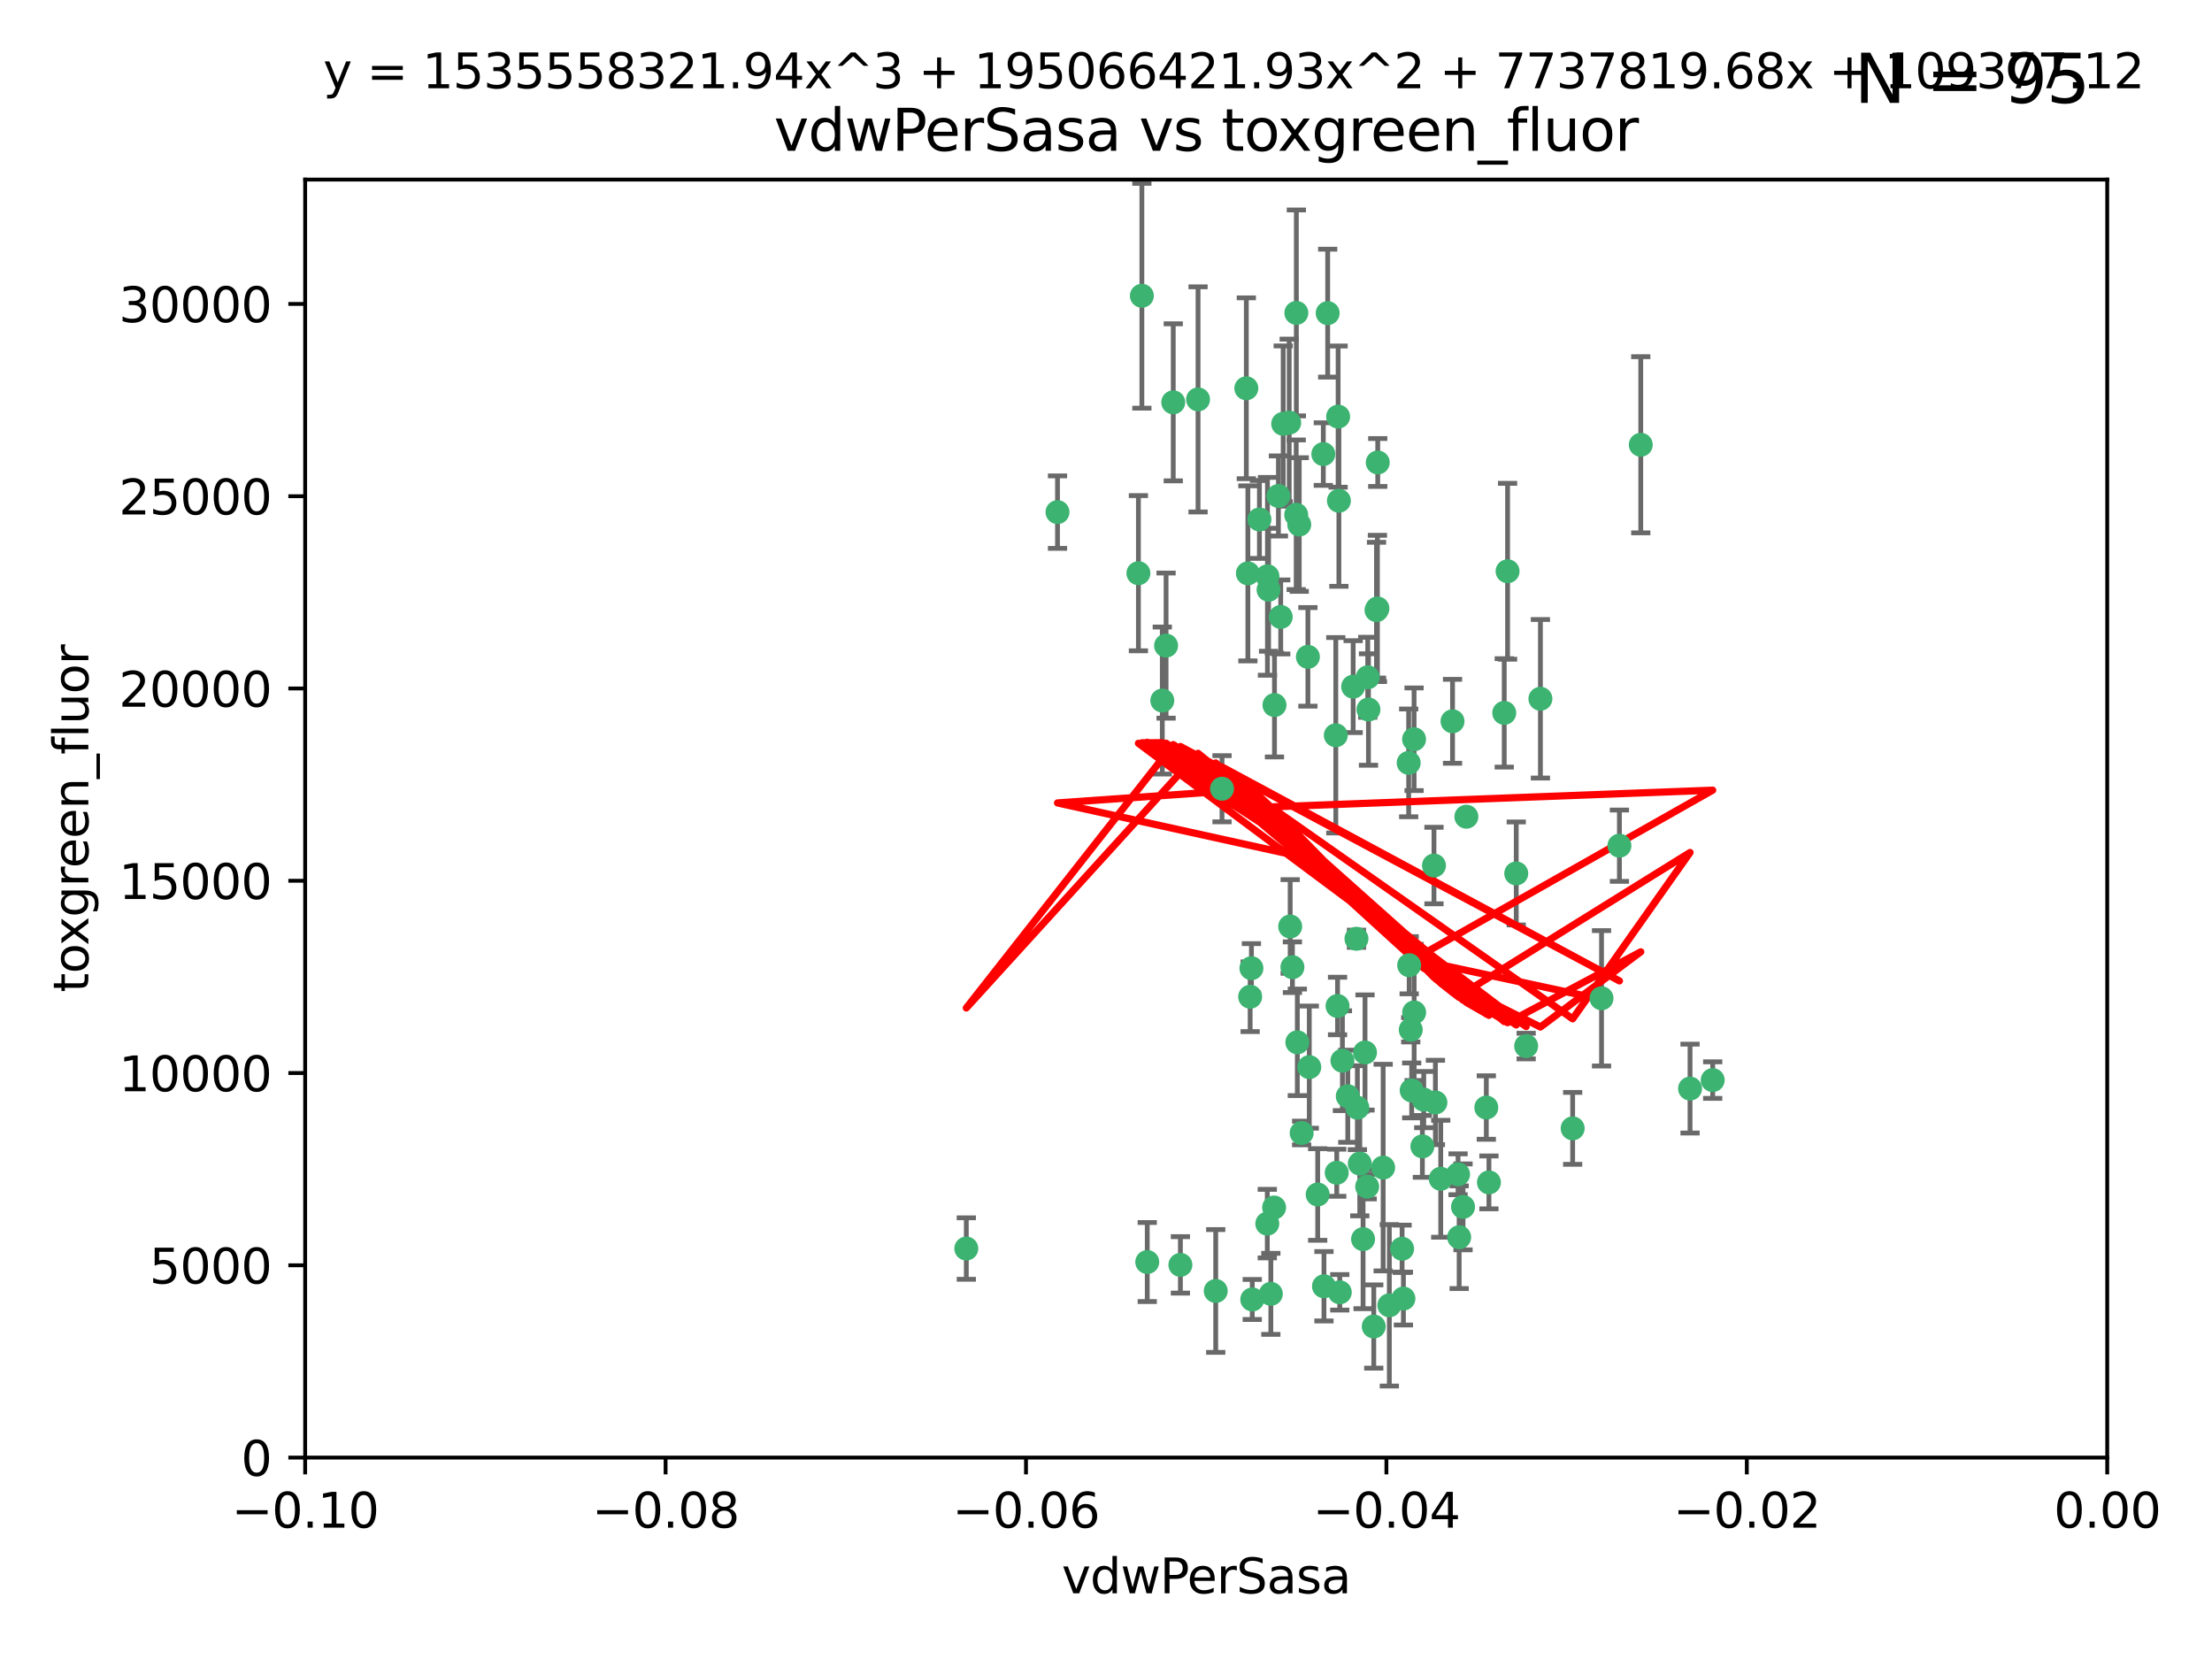 <?xml version="1.0" encoding="utf-8" standalone="no"?>
<!DOCTYPE svg PUBLIC "-//W3C//DTD SVG 1.1//EN"
  "http://www.w3.org/Graphics/SVG/1.1/DTD/svg11.dtd">
<svg xmlns:xlink="http://www.w3.org/1999/xlink" width="460.8pt" height="345.6pt" viewBox="0 0 460.8 345.6" xmlns="http://www.w3.org/2000/svg" version="1.1">
 <defs>
  <style type="text/css">*{stroke-linejoin: round; stroke-linecap: butt}</style>
 </defs>
 <g id="figure_1">
  <g id="patch_1">
   <path d="M 0 345.6 
L 460.8 345.6 
L 460.8 0 
L 0 0 
z
" style="fill: #ffffff"/>
  </g>
  <g id="axes_1">
   <g id="patch_2">
    <path d="M 63.571 303.64 
L 438.975 303.64 
L 438.975 37.411 
L 63.571 37.411 
z
" style="fill: #ffffff"/>
   </g>
   <g id="PathCollection_1">
    <defs>
     <path id="m16c02ba0f2" d="M 0 1.118 
C 0.297 1.118 0.581 1 0.791 0.791 
C 1 0.581 1.118 0.297 1.118 0 
C 1.118 -0.297 1 -0.581 0.791 -0.791 
C 0.581 -1 0.297 -1.118 0 -1.118 
C -0.297 -1.118 -0.581 -1 -0.791 -0.791 
C -1 -0.581 -1.118 -0.297 -1.118 0 
C -1.118 0.297 -1 0.581 -0.791 0.791 
C -0.581 1 -0.297 1.118 0 1.118 
z
" style="stroke: #3cb371"/>
    </defs>
    <g clip-path="url(#pb764204693)">
     <use xlink:href="#m16c02ba0f2" x="266.318" y="103.319" style="fill: #3cb371; stroke: #3cb371"/>
     <use xlink:href="#m16c02ba0f2" x="270.055" y="65.184" style="fill: #3cb371; stroke: #3cb371"/>
     <use xlink:href="#m16c02ba0f2" x="242.916" y="134.491" style="fill: #3cb371; stroke: #3cb371"/>
     <use xlink:href="#m16c02ba0f2" x="286.941" y="126.749" style="fill: #3cb371; stroke: #3cb371"/>
     <use xlink:href="#m16c02ba0f2" x="270.654" y="109.268" style="fill: #3cb371; stroke: #3cb371"/>
     <use xlink:href="#m16c02ba0f2" x="249.576" y="83.201" style="fill: #3cb371; stroke: #3cb371"/>
     <use xlink:href="#m16c02ba0f2" x="201.3" y="260.094" style="fill: #3cb371; stroke: #3cb371"/>
     <use xlink:href="#m16c02ba0f2" x="244.41" y="83.811" style="fill: #3cb371; stroke: #3cb371"/>
     <use xlink:href="#m16c02ba0f2" x="267.313" y="88.286" style="fill: #3cb371; stroke: #3cb371"/>
     <use xlink:href="#m16c02ba0f2" x="281.888" y="143.039" style="fill: #3cb371; stroke: #3cb371"/>
     <use xlink:href="#m16c02ba0f2" x="264.266" y="122.859" style="fill: #3cb371; stroke: #3cb371"/>
     <use xlink:href="#m16c02ba0f2" x="264.035" y="120.054" style="fill: #3cb371; stroke: #3cb371"/>
     <use xlink:href="#m16c02ba0f2" x="262.362" y="108.214" style="fill: #3cb371; stroke: #3cb371"/>
     <use xlink:href="#m16c02ba0f2" x="278.917" y="104.315" style="fill: #3cb371; stroke: #3cb371"/>
     <use xlink:href="#m16c02ba0f2" x="270.26" y="217.134" style="fill: #3cb371; stroke: #3cb371"/>
     <use xlink:href="#m16c02ba0f2" x="237.873" y="61.614" style="fill: #3cb371; stroke: #3cb371"/>
     <use xlink:href="#m16c02ba0f2" x="242.128" y="145.935" style="fill: #3cb371; stroke: #3cb371"/>
     <use xlink:href="#m16c02ba0f2" x="268.562" y="88.045" style="fill: #3cb371; stroke: #3cb371"/>
     <use xlink:href="#m16c02ba0f2" x="259.632" y="80.887" style="fill: #3cb371; stroke: #3cb371"/>
     <use xlink:href="#m16c02ba0f2" x="259.956" y="119.44" style="fill: #3cb371; stroke: #3cb371"/>
     <use xlink:href="#m16c02ba0f2" x="275.671" y="94.593" style="fill: #3cb371; stroke: #3cb371"/>
     <use xlink:href="#m16c02ba0f2" x="220.297" y="106.684" style="fill: #3cb371; stroke: #3cb371"/>
     <use xlink:href="#m16c02ba0f2" x="260.693" y="201.695" style="fill: #3cb371; stroke: #3cb371"/>
     <use xlink:href="#m16c02ba0f2" x="278.755" y="86.787" style="fill: #3cb371; stroke: #3cb371"/>
     <use xlink:href="#m16c02ba0f2" x="315.862" y="181.953" style="fill: #3cb371; stroke: #3cb371"/>
     <use xlink:href="#m16c02ba0f2" x="292.082" y="260.14" style="fill: #3cb371; stroke: #3cb371"/>
     <use xlink:href="#m16c02ba0f2" x="302.589" y="150.259" style="fill: #3cb371; stroke: #3cb371"/>
     <use xlink:href="#m16c02ba0f2" x="271.159" y="236.024" style="fill: #3cb371; stroke: #3cb371"/>
     <use xlink:href="#m16c02ba0f2" x="288.137" y="243.228" style="fill: #3cb371; stroke: #3cb371"/>
     <use xlink:href="#m16c02ba0f2" x="287.011" y="96.341" style="fill: #3cb371; stroke: #3cb371"/>
     <use xlink:href="#m16c02ba0f2" x="237.152" y="119.409" style="fill: #3cb371; stroke: #3cb371"/>
     <use xlink:href="#m16c02ba0f2" x="276.581" y="65.233" style="fill: #3cb371; stroke: #3cb371"/>
     <use xlink:href="#m16c02ba0f2" x="265.497" y="146.874" style="fill: #3cb371; stroke: #3cb371"/>
     <use xlink:href="#m16c02ba0f2" x="269.235" y="201.487" style="fill: #3cb371; stroke: #3cb371"/>
     <use xlink:href="#m16c02ba0f2" x="283.27" y="242.388" style="fill: #3cb371; stroke: #3cb371"/>
     <use xlink:href="#m16c02ba0f2" x="293.557" y="201.077" style="fill: #3cb371; stroke: #3cb371"/>
     <use xlink:href="#m16c02ba0f2" x="272.749" y="222.299" style="fill: #3cb371; stroke: #3cb371"/>
     <use xlink:href="#m16c02ba0f2" x="264" y="254.906" style="fill: #3cb371; stroke: #3cb371"/>
     <use xlink:href="#m16c02ba0f2" x="272.46" y="136.835" style="fill: #3cb371; stroke: #3cb371"/>
     <use xlink:href="#m16c02ba0f2" x="270.023" y="107.234" style="fill: #3cb371; stroke: #3cb371"/>
     <use xlink:href="#m16c02ba0f2" x="293.454" y="158.921" style="fill: #3cb371; stroke: #3cb371"/>
     <use xlink:href="#m16c02ba0f2" x="279.101" y="269.209" style="fill: #3cb371; stroke: #3cb371"/>
     <use xlink:href="#m16c02ba0f2" x="304.776" y="251.417" style="fill: #3cb371; stroke: #3cb371"/>
     <use xlink:href="#m16c02ba0f2" x="284.928" y="141.091" style="fill: #3cb371; stroke: #3cb371"/>
     <use xlink:href="#m16c02ba0f2" x="286.752" y="127.107" style="fill: #3cb371; stroke: #3cb371"/>
     <use xlink:href="#m16c02ba0f2" x="265.419" y="251.547" style="fill: #3cb371; stroke: #3cb371"/>
     <use xlink:href="#m16c02ba0f2" x="283.953" y="258.133" style="fill: #3cb371; stroke: #3cb371"/>
     <use xlink:href="#m16c02ba0f2" x="296.308" y="238.808" style="fill: #3cb371; stroke: #3cb371"/>
     <use xlink:href="#m16c02ba0f2" x="245.899" y="263.497" style="fill: #3cb371; stroke: #3cb371"/>
     <use xlink:href="#m16c02ba0f2" x="337.354" y="176.169" style="fill: #3cb371; stroke: #3cb371"/>
     <use xlink:href="#m16c02ba0f2" x="254.569" y="164.309" style="fill: #3cb371; stroke: #3cb371"/>
     <use xlink:href="#m16c02ba0f2" x="294.077" y="227.152" style="fill: #3cb371; stroke: #3cb371"/>
     <use xlink:href="#m16c02ba0f2" x="268.767" y="193.002" style="fill: #3cb371; stroke: #3cb371"/>
     <use xlink:href="#m16c02ba0f2" x="292.357" y="270.514" style="fill: #3cb371; stroke: #3cb371"/>
     <use xlink:href="#m16c02ba0f2" x="275.806" y="267.951" style="fill: #3cb371; stroke: #3cb371"/>
     <use xlink:href="#m16c02ba0f2" x="238.994" y="262.903" style="fill: #3cb371; stroke: #3cb371"/>
     <use xlink:href="#m16c02ba0f2" x="266.799" y="128.518" style="fill: #3cb371; stroke: #3cb371"/>
     <use xlink:href="#m16c02ba0f2" x="260.869" y="270.703" style="fill: #3cb371; stroke: #3cb371"/>
     <use xlink:href="#m16c02ba0f2" x="284.358" y="219.251" style="fill: #3cb371; stroke: #3cb371"/>
     <use xlink:href="#m16c02ba0f2" x="313.361" y="148.507" style="fill: #3cb371; stroke: #3cb371"/>
     <use xlink:href="#m16c02ba0f2" x="274.5" y="248.836" style="fill: #3cb371; stroke: #3cb371"/>
     <use xlink:href="#m16c02ba0f2" x="278.272" y="153.171" style="fill: #3cb371; stroke: #3cb371"/>
     <use xlink:href="#m16c02ba0f2" x="280.767" y="228.365" style="fill: #3cb371; stroke: #3cb371"/>
     <use xlink:href="#m16c02ba0f2" x="282.577" y="195.558" style="fill: #3cb371; stroke: #3cb371"/>
     <use xlink:href="#m16c02ba0f2" x="317.926" y="217.914" style="fill: #3cb371; stroke: #3cb371"/>
     <use xlink:href="#m16c02ba0f2" x="286.18" y="276.333" style="fill: #3cb371; stroke: #3cb371"/>
     <use xlink:href="#m16c02ba0f2" x="294.592" y="210.91" style="fill: #3cb371; stroke: #3cb371"/>
     <use xlink:href="#m16c02ba0f2" x="293.884" y="214.524" style="fill: #3cb371; stroke: #3cb371"/>
     <use xlink:href="#m16c02ba0f2" x="260.43" y="207.64" style="fill: #3cb371; stroke: #3cb371"/>
     <use xlink:href="#m16c02ba0f2" x="285.076" y="147.801" style="fill: #3cb371; stroke: #3cb371"/>
     <use xlink:href="#m16c02ba0f2" x="309.626" y="230.72" style="fill: #3cb371; stroke: #3cb371"/>
     <use xlink:href="#m16c02ba0f2" x="284.807" y="247.192" style="fill: #3cb371; stroke: #3cb371"/>
     <use xlink:href="#m16c02ba0f2" x="298.722" y="180.307" style="fill: #3cb371; stroke: #3cb371"/>
     <use xlink:href="#m16c02ba0f2" x="282.767" y="230.755" style="fill: #3cb371; stroke: #3cb371"/>
     <use xlink:href="#m16c02ba0f2" x="310.174" y="246.317" style="fill: #3cb371; stroke: #3cb371"/>
     <use xlink:href="#m16c02ba0f2" x="305.473" y="170.133" style="fill: #3cb371; stroke: #3cb371"/>
     <use xlink:href="#m16c02ba0f2" x="289.425" y="271.92" style="fill: #3cb371; stroke: #3cb371"/>
     <use xlink:href="#m16c02ba0f2" x="279.65" y="220.964" style="fill: #3cb371; stroke: #3cb371"/>
     <use xlink:href="#m16c02ba0f2" x="253.259" y="268.93" style="fill: #3cb371; stroke: #3cb371"/>
     <use xlink:href="#m16c02ba0f2" x="278.637" y="209.566" style="fill: #3cb371; stroke: #3cb371"/>
     <use xlink:href="#m16c02ba0f2" x="296.591" y="229.064" style="fill: #3cb371; stroke: #3cb371"/>
     <use xlink:href="#m16c02ba0f2" x="320.897" y="145.567" style="fill: #3cb371; stroke: #3cb371"/>
     <use xlink:href="#m16c02ba0f2" x="341.801" y="92.655" style="fill: #3cb371; stroke: #3cb371"/>
     <use xlink:href="#m16c02ba0f2" x="314.057" y="119.004" style="fill: #3cb371; stroke: #3cb371"/>
     <use xlink:href="#m16c02ba0f2" x="299.023" y="229.667" style="fill: #3cb371; stroke: #3cb371"/>
     <use xlink:href="#m16c02ba0f2" x="303.97" y="257.738" style="fill: #3cb371; stroke: #3cb371"/>
     <use xlink:href="#m16c02ba0f2" x="278.467" y="244.305" style="fill: #3cb371; stroke: #3cb371"/>
     <use xlink:href="#m16c02ba0f2" x="300.13" y="245.561" style="fill: #3cb371; stroke: #3cb371"/>
     <use xlink:href="#m16c02ba0f2" x="303.74" y="244.625" style="fill: #3cb371; stroke: #3cb371"/>
     <use xlink:href="#m16c02ba0f2" x="352.067" y="226.772" style="fill: #3cb371; stroke: #3cb371"/>
     <use xlink:href="#m16c02ba0f2" x="327.614" y="235.058" style="fill: #3cb371; stroke: #3cb371"/>
     <use xlink:href="#m16c02ba0f2" x="264.74" y="269.529" style="fill: #3cb371; stroke: #3cb371"/>
     <use xlink:href="#m16c02ba0f2" x="356.787" y="225.004" style="fill: #3cb371; stroke: #3cb371"/>
     <use xlink:href="#m16c02ba0f2" x="294.577" y="153.996" style="fill: #3cb371; stroke: #3cb371"/>
     <use xlink:href="#m16c02ba0f2" x="333.629" y="207.963" style="fill: #3cb371; stroke: #3cb371"/>
    </g>
   </g>
   <g id="matplotlib.axis_1">
    <g id="xtick_1">
     <g id="line2d_1">
      <defs>
       <path id="ma62b49fec7" d="M 0 0 
L 0 3.5 
" style="stroke: #000000; stroke-width: 0.8"/>
      </defs>
      <g>
       <use xlink:href="#ma62b49fec7" x="63.571" y="303.64" style="stroke: #000000; stroke-width: 0.8"/>
      </g>
     </g>
     <g id="text_1">
      <!-- −0.10 -->
      <g transform="translate(48.249 318.238)scale(0.1 -0.1)">
       <defs>
        <path id="DejaVuSans-2212" d="M 678 2272 
L 4684 2272 
L 4684 1741 
L 678 1741 
L 678 2272 
z
" transform="scale(0.016)"/>
        <path id="DejaVuSans-30" d="M 2034 4250 
Q 1547 4250 1301 3770 
Q 1056 3291 1056 2328 
Q 1056 1369 1301 889 
Q 1547 409 2034 409 
Q 2525 409 2770 889 
Q 3016 1369 3016 2328 
Q 3016 3291 2770 3770 
Q 2525 4250 2034 4250 
z
M 2034 4750 
Q 2819 4750 3233 4129 
Q 3647 3509 3647 2328 
Q 3647 1150 3233 529 
Q 2819 -91 2034 -91 
Q 1250 -91 836 529 
Q 422 1150 422 2328 
Q 422 3509 836 4129 
Q 1250 4750 2034 4750 
z
" transform="scale(0.016)"/>
        <path id="DejaVuSans-2e" d="M 684 794 
L 1344 794 
L 1344 0 
L 684 0 
L 684 794 
z
" transform="scale(0.016)"/>
        <path id="DejaVuSans-31" d="M 794 531 
L 1825 531 
L 1825 4091 
L 703 3866 
L 703 4441 
L 1819 4666 
L 2450 4666 
L 2450 531 
L 3481 531 
L 3481 0 
L 794 0 
L 794 531 
z
" transform="scale(0.016)"/>
       </defs>
       <use xlink:href="#DejaVuSans-2212"/>
       <use xlink:href="#DejaVuSans-30" x="83.789"/>
       <use xlink:href="#DejaVuSans-2e" x="147.412"/>
       <use xlink:href="#DejaVuSans-31" x="179.199"/>
       <use xlink:href="#DejaVuSans-30" x="242.822"/>
      </g>
     </g>
    </g>
    <g id="xtick_2">
     <g id="line2d_2">
      <g>
       <use xlink:href="#ma62b49fec7" x="138.652" y="303.64" style="stroke: #000000; stroke-width: 0.8"/>
      </g>
     </g>
     <g id="text_2">
      <!-- −0.08 -->
      <g transform="translate(123.329 318.238)scale(0.1 -0.1)">
       <defs>
        <path id="DejaVuSans-38" d="M 2034 2216 
Q 1584 2216 1326 1975 
Q 1069 1734 1069 1313 
Q 1069 891 1326 650 
Q 1584 409 2034 409 
Q 2484 409 2743 651 
Q 3003 894 3003 1313 
Q 3003 1734 2745 1975 
Q 2488 2216 2034 2216 
z
M 1403 2484 
Q 997 2584 770 2862 
Q 544 3141 544 3541 
Q 544 4100 942 4425 
Q 1341 4750 2034 4750 
Q 2731 4750 3128 4425 
Q 3525 4100 3525 3541 
Q 3525 3141 3298 2862 
Q 3072 2584 2669 2484 
Q 3125 2378 3379 2068 
Q 3634 1759 3634 1313 
Q 3634 634 3220 271 
Q 2806 -91 2034 -91 
Q 1263 -91 848 271 
Q 434 634 434 1313 
Q 434 1759 690 2068 
Q 947 2378 1403 2484 
z
M 1172 3481 
Q 1172 3119 1398 2916 
Q 1625 2713 2034 2713 
Q 2441 2713 2670 2916 
Q 2900 3119 2900 3481 
Q 2900 3844 2670 4047 
Q 2441 4250 2034 4250 
Q 1625 4250 1398 4047 
Q 1172 3844 1172 3481 
z
" transform="scale(0.016)"/>
       </defs>
       <use xlink:href="#DejaVuSans-2212"/>
       <use xlink:href="#DejaVuSans-30" x="83.789"/>
       <use xlink:href="#DejaVuSans-2e" x="147.412"/>
       <use xlink:href="#DejaVuSans-30" x="179.199"/>
       <use xlink:href="#DejaVuSans-38" x="242.822"/>
      </g>
     </g>
    </g>
    <g id="xtick_3">
     <g id="line2d_3">
      <g>
       <use xlink:href="#ma62b49fec7" x="213.733" y="303.64" style="stroke: #000000; stroke-width: 0.8"/>
      </g>
     </g>
     <g id="text_3">
      <!-- −0.06 -->
      <g transform="translate(198.41 318.238)scale(0.1 -0.1)">
       <defs>
        <path id="DejaVuSans-36" d="M 2113 2584 
Q 1688 2584 1439 2293 
Q 1191 2003 1191 1497 
Q 1191 994 1439 701 
Q 1688 409 2113 409 
Q 2538 409 2786 701 
Q 3034 994 3034 1497 
Q 3034 2003 2786 2293 
Q 2538 2584 2113 2584 
z
M 3366 4563 
L 3366 3988 
Q 3128 4100 2886 4159 
Q 2644 4219 2406 4219 
Q 1781 4219 1451 3797 
Q 1122 3375 1075 2522 
Q 1259 2794 1537 2939 
Q 1816 3084 2150 3084 
Q 2853 3084 3261 2657 
Q 3669 2231 3669 1497 
Q 3669 778 3244 343 
Q 2819 -91 2113 -91 
Q 1303 -91 875 529 
Q 447 1150 447 2328 
Q 447 3434 972 4092 
Q 1497 4750 2381 4750 
Q 2619 4750 2861 4703 
Q 3103 4656 3366 4563 
z
" transform="scale(0.016)"/>
       </defs>
       <use xlink:href="#DejaVuSans-2212"/>
       <use xlink:href="#DejaVuSans-30" x="83.789"/>
       <use xlink:href="#DejaVuSans-2e" x="147.412"/>
       <use xlink:href="#DejaVuSans-30" x="179.199"/>
       <use xlink:href="#DejaVuSans-36" x="242.822"/>
      </g>
     </g>
    </g>
    <g id="xtick_4">
     <g id="line2d_4">
      <g>
       <use xlink:href="#ma62b49fec7" x="288.813" y="303.64" style="stroke: #000000; stroke-width: 0.8"/>
      </g>
     </g>
     <g id="text_4">
      <!-- −0.04 -->
      <g transform="translate(273.491 318.238)scale(0.1 -0.1)">
       <defs>
        <path id="DejaVuSans-34" d="M 2419 4116 
L 825 1625 
L 2419 1625 
L 2419 4116 
z
M 2253 4666 
L 3047 4666 
L 3047 1625 
L 3713 1625 
L 3713 1100 
L 3047 1100 
L 3047 0 
L 2419 0 
L 2419 1100 
L 313 1100 
L 313 1709 
L 2253 4666 
z
" transform="scale(0.016)"/>
       </defs>
       <use xlink:href="#DejaVuSans-2212"/>
       <use xlink:href="#DejaVuSans-30" x="83.789"/>
       <use xlink:href="#DejaVuSans-2e" x="147.412"/>
       <use xlink:href="#DejaVuSans-30" x="179.199"/>
       <use xlink:href="#DejaVuSans-34" x="242.822"/>
      </g>
     </g>
    </g>
    <g id="xtick_5">
     <g id="line2d_5">
      <g>
       <use xlink:href="#ma62b49fec7" x="363.894" y="303.64" style="stroke: #000000; stroke-width: 0.8"/>
      </g>
     </g>
     <g id="text_5">
      <!-- −0.02 -->
      <g transform="translate(348.572 318.238)scale(0.1 -0.1)">
       <defs>
        <path id="DejaVuSans-32" d="M 1228 531 
L 3431 531 
L 3431 0 
L 469 0 
L 469 531 
Q 828 903 1448 1529 
Q 2069 2156 2228 2338 
Q 2531 2678 2651 2914 
Q 2772 3150 2772 3378 
Q 2772 3750 2511 3984 
Q 2250 4219 1831 4219 
Q 1534 4219 1204 4116 
Q 875 4013 500 3803 
L 500 4441 
Q 881 4594 1212 4672 
Q 1544 4750 1819 4750 
Q 2544 4750 2975 4387 
Q 3406 4025 3406 3419 
Q 3406 3131 3298 2873 
Q 3191 2616 2906 2266 
Q 2828 2175 2409 1742 
Q 1991 1309 1228 531 
z
" transform="scale(0.016)"/>
       </defs>
       <use xlink:href="#DejaVuSans-2212"/>
       <use xlink:href="#DejaVuSans-30" x="83.789"/>
       <use xlink:href="#DejaVuSans-2e" x="147.412"/>
       <use xlink:href="#DejaVuSans-30" x="179.199"/>
       <use xlink:href="#DejaVuSans-32" x="242.822"/>
      </g>
     </g>
    </g>
    <g id="xtick_6">
     <g id="line2d_6">
      <g>
       <use xlink:href="#ma62b49fec7" x="438.975" y="303.64" style="stroke: #000000; stroke-width: 0.8"/>
      </g>
     </g>
     <g id="text_6">
      <!-- 0.00 -->
      <g transform="translate(427.842 318.238)scale(0.1 -0.1)">
       <use xlink:href="#DejaVuSans-30"/>
       <use xlink:href="#DejaVuSans-2e" x="63.623"/>
       <use xlink:href="#DejaVuSans-30" x="95.41"/>
       <use xlink:href="#DejaVuSans-30" x="159.033"/>
      </g>
     </g>
    </g>
    <g id="text_7">
     <!-- vdwPerSasa -->
     <g transform="translate(221.178 331.917)scale(0.1 -0.1)">
      <defs>
       <path id="DejaVuSans-76" d="M 191 3500 
L 800 3500 
L 1894 563 
L 2988 3500 
L 3597 3500 
L 2284 0 
L 1503 0 
L 191 3500 
z
" transform="scale(0.016)"/>
       <path id="DejaVuSans-64" d="M 2906 2969 
L 2906 4863 
L 3481 4863 
L 3481 0 
L 2906 0 
L 2906 525 
Q 2725 213 2448 61 
Q 2172 -91 1784 -91 
Q 1150 -91 751 415 
Q 353 922 353 1747 
Q 353 2572 751 3078 
Q 1150 3584 1784 3584 
Q 2172 3584 2448 3432 
Q 2725 3281 2906 2969 
z
M 947 1747 
Q 947 1113 1208 752 
Q 1469 391 1925 391 
Q 2381 391 2643 752 
Q 2906 1113 2906 1747 
Q 2906 2381 2643 2742 
Q 2381 3103 1925 3103 
Q 1469 3103 1208 2742 
Q 947 2381 947 1747 
z
" transform="scale(0.016)"/>
       <path id="DejaVuSans-77" d="M 269 3500 
L 844 3500 
L 1563 769 
L 2278 3500 
L 2956 3500 
L 3675 769 
L 4391 3500 
L 4966 3500 
L 4050 0 
L 3372 0 
L 2619 2869 
L 1863 0 
L 1184 0 
L 269 3500 
z
" transform="scale(0.016)"/>
       <path id="DejaVuSans-50" d="M 1259 4147 
L 1259 2394 
L 2053 2394 
Q 2494 2394 2734 2622 
Q 2975 2850 2975 3272 
Q 2975 3691 2734 3919 
Q 2494 4147 2053 4147 
L 1259 4147 
z
M 628 4666 
L 2053 4666 
Q 2838 4666 3239 4311 
Q 3641 3956 3641 3272 
Q 3641 2581 3239 2228 
Q 2838 1875 2053 1875 
L 1259 1875 
L 1259 0 
L 628 0 
L 628 4666 
z
" transform="scale(0.016)"/>
       <path id="DejaVuSans-65" d="M 3597 1894 
L 3597 1613 
L 953 1613 
Q 991 1019 1311 708 
Q 1631 397 2203 397 
Q 2534 397 2845 478 
Q 3156 559 3463 722 
L 3463 178 
Q 3153 47 2828 -22 
Q 2503 -91 2169 -91 
Q 1331 -91 842 396 
Q 353 884 353 1716 
Q 353 2575 817 3079 
Q 1281 3584 2069 3584 
Q 2775 3584 3186 3129 
Q 3597 2675 3597 1894 
z
M 3022 2063 
Q 3016 2534 2758 2815 
Q 2500 3097 2075 3097 
Q 1594 3097 1305 2825 
Q 1016 2553 972 2059 
L 3022 2063 
z
" transform="scale(0.016)"/>
       <path id="DejaVuSans-72" d="M 2631 2963 
Q 2534 3019 2420 3045 
Q 2306 3072 2169 3072 
Q 1681 3072 1420 2755 
Q 1159 2438 1159 1844 
L 1159 0 
L 581 0 
L 581 3500 
L 1159 3500 
L 1159 2956 
Q 1341 3275 1631 3429 
Q 1922 3584 2338 3584 
Q 2397 3584 2469 3576 
Q 2541 3569 2628 3553 
L 2631 2963 
z
" transform="scale(0.016)"/>
       <path id="DejaVuSans-53" d="M 3425 4513 
L 3425 3897 
Q 3066 4069 2747 4153 
Q 2428 4238 2131 4238 
Q 1616 4238 1336 4038 
Q 1056 3838 1056 3469 
Q 1056 3159 1242 3001 
Q 1428 2844 1947 2747 
L 2328 2669 
Q 3034 2534 3370 2195 
Q 3706 1856 3706 1288 
Q 3706 609 3251 259 
Q 2797 -91 1919 -91 
Q 1588 -91 1214 -16 
Q 841 59 441 206 
L 441 856 
Q 825 641 1194 531 
Q 1563 422 1919 422 
Q 2459 422 2753 634 
Q 3047 847 3047 1241 
Q 3047 1584 2836 1778 
Q 2625 1972 2144 2069 
L 1759 2144 
Q 1053 2284 737 2584 
Q 422 2884 422 3419 
Q 422 4038 858 4394 
Q 1294 4750 2059 4750 
Q 2388 4750 2728 4690 
Q 3069 4631 3425 4513 
z
" transform="scale(0.016)"/>
       <path id="DejaVuSans-61" d="M 2194 1759 
Q 1497 1759 1228 1600 
Q 959 1441 959 1056 
Q 959 750 1161 570 
Q 1363 391 1709 391 
Q 2188 391 2477 730 
Q 2766 1069 2766 1631 
L 2766 1759 
L 2194 1759 
z
M 3341 1997 
L 3341 0 
L 2766 0 
L 2766 531 
Q 2569 213 2275 61 
Q 1981 -91 1556 -91 
Q 1019 -91 701 211 
Q 384 513 384 1019 
Q 384 1609 779 1909 
Q 1175 2209 1959 2209 
L 2766 2209 
L 2766 2266 
Q 2766 2663 2505 2880 
Q 2244 3097 1772 3097 
Q 1472 3097 1187 3025 
Q 903 2953 641 2809 
L 641 3341 
Q 956 3463 1253 3523 
Q 1550 3584 1831 3584 
Q 2591 3584 2966 3190 
Q 3341 2797 3341 1997 
z
" transform="scale(0.016)"/>
       <path id="DejaVuSans-73" d="M 2834 3397 
L 2834 2853 
Q 2591 2978 2328 3040 
Q 2066 3103 1784 3103 
Q 1356 3103 1142 2972 
Q 928 2841 928 2578 
Q 928 2378 1081 2264 
Q 1234 2150 1697 2047 
L 1894 2003 
Q 2506 1872 2764 1633 
Q 3022 1394 3022 966 
Q 3022 478 2636 193 
Q 2250 -91 1575 -91 
Q 1294 -91 989 -36 
Q 684 19 347 128 
L 347 722 
Q 666 556 975 473 
Q 1284 391 1588 391 
Q 1994 391 2212 530 
Q 2431 669 2431 922 
Q 2431 1156 2273 1281 
Q 2116 1406 1581 1522 
L 1381 1569 
Q 847 1681 609 1914 
Q 372 2147 372 2553 
Q 372 3047 722 3315 
Q 1072 3584 1716 3584 
Q 2034 3584 2315 3537 
Q 2597 3491 2834 3397 
z
" transform="scale(0.016)"/>
      </defs>
      <use xlink:href="#DejaVuSans-76"/>
      <use xlink:href="#DejaVuSans-64" x="59.18"/>
      <use xlink:href="#DejaVuSans-77" x="122.656"/>
      <use xlink:href="#DejaVuSans-50" x="204.443"/>
      <use xlink:href="#DejaVuSans-65" x="261.121"/>
      <use xlink:href="#DejaVuSans-72" x="322.645"/>
      <use xlink:href="#DejaVuSans-53" x="363.758"/>
      <use xlink:href="#DejaVuSans-61" x="427.234"/>
      <use xlink:href="#DejaVuSans-73" x="488.514"/>
      <use xlink:href="#DejaVuSans-61" x="540.613"/>
     </g>
    </g>
   </g>
   <g id="matplotlib.axis_2">
    <g id="ytick_1">
     <g id="line2d_7">
      <defs>
       <path id="ma6ce1280bd" d="M 0 0 
L -3.5 0 
" style="stroke: #000000; stroke-width: 0.8"/>
      </defs>
      <g>
       <use xlink:href="#ma6ce1280bd" x="63.571" y="303.64" style="stroke: #000000; stroke-width: 0.8"/>
      </g>
     </g>
     <g id="text_8">
      <!-- 0 -->
      <g transform="translate(50.209 307.439)scale(0.1 -0.1)">
       <use xlink:href="#DejaVuSans-30"/>
      </g>
     </g>
    </g>
    <g id="ytick_2">
     <g id="line2d_8">
      <g>
       <use xlink:href="#ma6ce1280bd" x="63.571" y="263.586" style="stroke: #000000; stroke-width: 0.8"/>
      </g>
     </g>
     <g id="text_9">
      <!-- 5000 -->
      <g transform="translate(31.121 267.385)scale(0.1 -0.1)">
       <defs>
        <path id="DejaVuSans-35" d="M 691 4666 
L 3169 4666 
L 3169 4134 
L 1269 4134 
L 1269 2991 
Q 1406 3038 1543 3061 
Q 1681 3084 1819 3084 
Q 2600 3084 3056 2656 
Q 3513 2228 3513 1497 
Q 3513 744 3044 326 
Q 2575 -91 1722 -91 
Q 1428 -91 1123 -41 
Q 819 9 494 109 
L 494 744 
Q 775 591 1075 516 
Q 1375 441 1709 441 
Q 2250 441 2565 725 
Q 2881 1009 2881 1497 
Q 2881 1984 2565 2268 
Q 2250 2553 1709 2553 
Q 1456 2553 1204 2497 
Q 953 2441 691 2322 
L 691 4666 
z
" transform="scale(0.016)"/>
       </defs>
       <use xlink:href="#DejaVuSans-35"/>
       <use xlink:href="#DejaVuSans-30" x="63.623"/>
       <use xlink:href="#DejaVuSans-30" x="127.246"/>
       <use xlink:href="#DejaVuSans-30" x="190.869"/>
      </g>
     </g>
    </g>
    <g id="ytick_3">
     <g id="line2d_9">
      <g>
       <use xlink:href="#ma6ce1280bd" x="63.571" y="223.532" style="stroke: #000000; stroke-width: 0.8"/>
      </g>
     </g>
     <g id="text_10">
      <!-- 10000 -->
      <g transform="translate(24.759 227.331)scale(0.1 -0.1)">
       <use xlink:href="#DejaVuSans-31"/>
       <use xlink:href="#DejaVuSans-30" x="63.623"/>
       <use xlink:href="#DejaVuSans-30" x="127.246"/>
       <use xlink:href="#DejaVuSans-30" x="190.869"/>
       <use xlink:href="#DejaVuSans-30" x="254.492"/>
      </g>
     </g>
    </g>
    <g id="ytick_4">
     <g id="line2d_10">
      <g>
       <use xlink:href="#ma6ce1280bd" x="63.571" y="183.478" style="stroke: #000000; stroke-width: 0.8"/>
      </g>
     </g>
     <g id="text_11">
      <!-- 15000 -->
      <g transform="translate(24.759 187.278)scale(0.1 -0.1)">
       <use xlink:href="#DejaVuSans-31"/>
       <use xlink:href="#DejaVuSans-35" x="63.623"/>
       <use xlink:href="#DejaVuSans-30" x="127.246"/>
       <use xlink:href="#DejaVuSans-30" x="190.869"/>
       <use xlink:href="#DejaVuSans-30" x="254.492"/>
      </g>
     </g>
    </g>
    <g id="ytick_5">
     <g id="line2d_11">
      <g>
       <use xlink:href="#ma6ce1280bd" x="63.571" y="143.424" style="stroke: #000000; stroke-width: 0.8"/>
      </g>
     </g>
     <g id="text_12">
      <!-- 20000 -->
      <g transform="translate(24.759 147.224)scale(0.1 -0.1)">
       <use xlink:href="#DejaVuSans-32"/>
       <use xlink:href="#DejaVuSans-30" x="63.623"/>
       <use xlink:href="#DejaVuSans-30" x="127.246"/>
       <use xlink:href="#DejaVuSans-30" x="190.869"/>
       <use xlink:href="#DejaVuSans-30" x="254.492"/>
      </g>
     </g>
    </g>
    <g id="ytick_6">
     <g id="line2d_12">
      <g>
       <use xlink:href="#ma6ce1280bd" x="63.571" y="103.371" style="stroke: #000000; stroke-width: 0.8"/>
      </g>
     </g>
     <g id="text_13">
      <!-- 25000 -->
      <g transform="translate(24.759 107.17)scale(0.1 -0.1)">
       <use xlink:href="#DejaVuSans-32"/>
       <use xlink:href="#DejaVuSans-35" x="63.623"/>
       <use xlink:href="#DejaVuSans-30" x="127.246"/>
       <use xlink:href="#DejaVuSans-30" x="190.869"/>
       <use xlink:href="#DejaVuSans-30" x="254.492"/>
      </g>
     </g>
    </g>
    <g id="ytick_7">
     <g id="line2d_13">
      <g>
       <use xlink:href="#ma6ce1280bd" x="63.571" y="63.317" style="stroke: #000000; stroke-width: 0.8"/>
      </g>
     </g>
     <g id="text_14">
      <!-- 30000 -->
      <g transform="translate(24.759 67.116)scale(0.1 -0.1)">
       <defs>
        <path id="DejaVuSans-33" d="M 2597 2516 
Q 3050 2419 3304 2112 
Q 3559 1806 3559 1356 
Q 3559 666 3084 287 
Q 2609 -91 1734 -91 
Q 1441 -91 1130 -33 
Q 819 25 488 141 
L 488 750 
Q 750 597 1062 519 
Q 1375 441 1716 441 
Q 2309 441 2620 675 
Q 2931 909 2931 1356 
Q 2931 1769 2642 2001 
Q 2353 2234 1838 2234 
L 1294 2234 
L 1294 2753 
L 1863 2753 
Q 2328 2753 2575 2939 
Q 2822 3125 2822 3475 
Q 2822 3834 2567 4026 
Q 2313 4219 1838 4219 
Q 1578 4219 1281 4162 
Q 984 4106 628 3988 
L 628 4550 
Q 988 4650 1302 4700 
Q 1616 4750 1894 4750 
Q 2613 4750 3031 4423 
Q 3450 4097 3450 3541 
Q 3450 3153 3228 2886 
Q 3006 2619 2597 2516 
z
" transform="scale(0.016)"/>
       </defs>
       <use xlink:href="#DejaVuSans-33"/>
       <use xlink:href="#DejaVuSans-30" x="63.623"/>
       <use xlink:href="#DejaVuSans-30" x="127.246"/>
       <use xlink:href="#DejaVuSans-30" x="190.869"/>
       <use xlink:href="#DejaVuSans-30" x="254.492"/>
      </g>
     </g>
    </g>
    <g id="text_15">
     <!-- toxgreen_fluor -->
     <g transform="translate(18.401 206.72)rotate(-90)scale(0.1 -0.1)">
      <defs>
       <path id="DejaVuSans-74" d="M 1172 4494 
L 1172 3500 
L 2356 3500 
L 2356 3053 
L 1172 3053 
L 1172 1153 
Q 1172 725 1289 603 
Q 1406 481 1766 481 
L 2356 481 
L 2356 0 
L 1766 0 
Q 1100 0 847 248 
Q 594 497 594 1153 
L 594 3053 
L 172 3053 
L 172 3500 
L 594 3500 
L 594 4494 
L 1172 4494 
z
" transform="scale(0.016)"/>
       <path id="DejaVuSans-6f" d="M 1959 3097 
Q 1497 3097 1228 2736 
Q 959 2375 959 1747 
Q 959 1119 1226 758 
Q 1494 397 1959 397 
Q 2419 397 2687 759 
Q 2956 1122 2956 1747 
Q 2956 2369 2687 2733 
Q 2419 3097 1959 3097 
z
M 1959 3584 
Q 2709 3584 3137 3096 
Q 3566 2609 3566 1747 
Q 3566 888 3137 398 
Q 2709 -91 1959 -91 
Q 1206 -91 779 398 
Q 353 888 353 1747 
Q 353 2609 779 3096 
Q 1206 3584 1959 3584 
z
" transform="scale(0.016)"/>
       <path id="DejaVuSans-78" d="M 3513 3500 
L 2247 1797 
L 3578 0 
L 2900 0 
L 1881 1375 
L 863 0 
L 184 0 
L 1544 1831 
L 300 3500 
L 978 3500 
L 1906 2253 
L 2834 3500 
L 3513 3500 
z
" transform="scale(0.016)"/>
       <path id="DejaVuSans-67" d="M 2906 1791 
Q 2906 2416 2648 2759 
Q 2391 3103 1925 3103 
Q 1463 3103 1205 2759 
Q 947 2416 947 1791 
Q 947 1169 1205 825 
Q 1463 481 1925 481 
Q 2391 481 2648 825 
Q 2906 1169 2906 1791 
z
M 3481 434 
Q 3481 -459 3084 -895 
Q 2688 -1331 1869 -1331 
Q 1566 -1331 1297 -1286 
Q 1028 -1241 775 -1147 
L 775 -588 
Q 1028 -725 1275 -790 
Q 1522 -856 1778 -856 
Q 2344 -856 2625 -561 
Q 2906 -266 2906 331 
L 2906 616 
Q 2728 306 2450 153 
Q 2172 0 1784 0 
Q 1141 0 747 490 
Q 353 981 353 1791 
Q 353 2603 747 3093 
Q 1141 3584 1784 3584 
Q 2172 3584 2450 3431 
Q 2728 3278 2906 2969 
L 2906 3500 
L 3481 3500 
L 3481 434 
z
" transform="scale(0.016)"/>
       <path id="DejaVuSans-6e" d="M 3513 2113 
L 3513 0 
L 2938 0 
L 2938 2094 
Q 2938 2591 2744 2837 
Q 2550 3084 2163 3084 
Q 1697 3084 1428 2787 
Q 1159 2491 1159 1978 
L 1159 0 
L 581 0 
L 581 3500 
L 1159 3500 
L 1159 2956 
Q 1366 3272 1645 3428 
Q 1925 3584 2291 3584 
Q 2894 3584 3203 3211 
Q 3513 2838 3513 2113 
z
" transform="scale(0.016)"/>
       <path id="DejaVuSans-5f" d="M 3263 -1063 
L 3263 -1509 
L -63 -1509 
L -63 -1063 
L 3263 -1063 
z
" transform="scale(0.016)"/>
       <path id="DejaVuSans-66" d="M 2375 4863 
L 2375 4384 
L 1825 4384 
Q 1516 4384 1395 4259 
Q 1275 4134 1275 3809 
L 1275 3500 
L 2222 3500 
L 2222 3053 
L 1275 3053 
L 1275 0 
L 697 0 
L 697 3053 
L 147 3053 
L 147 3500 
L 697 3500 
L 697 3744 
Q 697 4328 969 4595 
Q 1241 4863 1831 4863 
L 2375 4863 
z
" transform="scale(0.016)"/>
       <path id="DejaVuSans-6c" d="M 603 4863 
L 1178 4863 
L 1178 0 
L 603 0 
L 603 4863 
z
" transform="scale(0.016)"/>
       <path id="DejaVuSans-75" d="M 544 1381 
L 544 3500 
L 1119 3500 
L 1119 1403 
Q 1119 906 1312 657 
Q 1506 409 1894 409 
Q 2359 409 2629 706 
Q 2900 1003 2900 1516 
L 2900 3500 
L 3475 3500 
L 3475 0 
L 2900 0 
L 2900 538 
Q 2691 219 2414 64 
Q 2138 -91 1772 -91 
Q 1169 -91 856 284 
Q 544 659 544 1381 
z
M 1991 3584 
L 1991 3584 
z
" transform="scale(0.016)"/>
      </defs>
      <use xlink:href="#DejaVuSans-74"/>
      <use xlink:href="#DejaVuSans-6f" x="39.209"/>
      <use xlink:href="#DejaVuSans-78" x="97.266"/>
      <use xlink:href="#DejaVuSans-67" x="156.445"/>
      <use xlink:href="#DejaVuSans-72" x="219.922"/>
      <use xlink:href="#DejaVuSans-65" x="258.785"/>
      <use xlink:href="#DejaVuSans-65" x="320.309"/>
      <use xlink:href="#DejaVuSans-6e" x="381.832"/>
      <use xlink:href="#DejaVuSans-5f" x="445.211"/>
      <use xlink:href="#DejaVuSans-66" x="495.211"/>
      <use xlink:href="#DejaVuSans-6c" x="530.416"/>
      <use xlink:href="#DejaVuSans-75" x="558.199"/>
      <use xlink:href="#DejaVuSans-6f" x="621.578"/>
      <use xlink:href="#DejaVuSans-72" x="682.76"/>
     </g>
    </g>
   </g>
   <g id="LineCollection_1">
    <path d="M 266.318 111.662 
L 266.318 94.976 
" clip-path="url(#pb764204693)" style="fill: none; stroke: #696969"/>
    <path d="M 270.055 86.629 
L 270.055 43.739 
" clip-path="url(#pb764204693)" style="fill: none; stroke: #696969"/>
    <path d="M 242.916 149.606 
L 242.916 119.375 
" clip-path="url(#pb764204693)" style="fill: none; stroke: #696969"/>
    <path d="M 286.941 141.983 
L 286.941 111.515 
" clip-path="url(#pb764204693)" style="fill: none; stroke: #696969"/>
    <path d="M 270.654 123.191 
L 270.654 95.346 
" clip-path="url(#pb764204693)" style="fill: none; stroke: #696969"/>
    <path d="M 249.576 106.648 
L 249.576 59.753 
" clip-path="url(#pb764204693)" style="fill: none; stroke: #696969"/>
    <path d="M 201.3 266.497 
L 201.3 253.692 
" clip-path="url(#pb764204693)" style="fill: none; stroke: #696969"/>
    <path d="M 244.41 100.173 
L 244.41 67.45 
" clip-path="url(#pb764204693)" style="fill: none; stroke: #696969"/>
    <path d="M 267.313 104.51 
L 267.313 72.063 
" clip-path="url(#pb764204693)" style="fill: none; stroke: #696969"/>
    <path d="M 281.888 152.61 
L 281.888 133.468 
" clip-path="url(#pb764204693)" style="fill: none; stroke: #696969"/>
    <path d="M 264.266 135.667 
L 264.266 110.051 
" clip-path="url(#pb764204693)" style="fill: none; stroke: #696969"/>
    <path d="M 264.035 140.659 
L 264.035 99.45 
" clip-path="url(#pb764204693)" style="fill: none; stroke: #696969"/>
    <path d="M 262.362 116.326 
L 262.362 100.101 
" clip-path="url(#pb764204693)" style="fill: none; stroke: #696969"/>
    <path d="M 278.917 122.133 
L 278.917 86.497 
" clip-path="url(#pb764204693)" style="fill: none; stroke: #696969"/>
    <path d="M 270.26 228.233 
L 270.26 206.035 
" clip-path="url(#pb764204693)" style="fill: none; stroke: #696969"/>
    <path d="M 237.873 85.029 
L 237.873 38.199 
" clip-path="url(#pb764204693)" style="fill: none; stroke: #696969"/>
    <path d="M 242.128 161.248 
L 242.128 130.622 
" clip-path="url(#pb764204693)" style="fill: none; stroke: #696969"/>
    <path d="M 268.562 105.444 
L 268.562 70.646 
" clip-path="url(#pb764204693)" style="fill: none; stroke: #696969"/>
    <path d="M 259.632 99.727 
L 259.632 62.047 
" clip-path="url(#pb764204693)" style="fill: none; stroke: #696969"/>
    <path d="M 259.956 137.675 
L 259.956 101.206 
" clip-path="url(#pb764204693)" style="fill: none; stroke: #696969"/>
    <path d="M 275.671 101.108 
L 275.671 88.078 
" clip-path="url(#pb764204693)" style="fill: none; stroke: #696969"/>
    <path d="M 220.297 114.235 
L 220.297 99.134 
" clip-path="url(#pb764204693)" style="fill: none; stroke: #696969"/>
    <path d="M 260.693 206.809 
L 260.693 196.58 
" clip-path="url(#pb764204693)" style="fill: none; stroke: #696969"/>
    <path d="M 278.755 101.495 
L 278.755 72.08 
" clip-path="url(#pb764204693)" style="fill: none; stroke: #696969"/>
    <path d="M 315.862 192.683 
L 315.862 171.223 
" clip-path="url(#pb764204693)" style="fill: none; stroke: #696969"/>
    <path d="M 292.082 265.065 
L 292.082 255.214 
" clip-path="url(#pb764204693)" style="fill: none; stroke: #696969"/>
    <path d="M 302.589 159.003 
L 302.589 141.514 
" clip-path="url(#pb764204693)" style="fill: none; stroke: #696969"/>
    <path d="M 271.159 238.492 
L 271.159 233.557 
" clip-path="url(#pb764204693)" style="fill: none; stroke: #696969"/>
    <path d="M 288.137 264.748 
L 288.137 221.708 
" clip-path="url(#pb764204693)" style="fill: none; stroke: #696969"/>
    <path d="M 287.011 101.329 
L 287.011 91.353 
" clip-path="url(#pb764204693)" style="fill: none; stroke: #696969"/>
    <path d="M 237.152 135.574 
L 237.152 103.243 
" clip-path="url(#pb764204693)" style="fill: none; stroke: #696969"/>
    <path d="M 276.581 78.556 
L 276.581 51.911 
" clip-path="url(#pb764204693)" style="fill: none; stroke: #696969"/>
    <path d="M 265.497 157.684 
L 265.497 136.065 
" clip-path="url(#pb764204693)" style="fill: none; stroke: #696969"/>
    <path d="M 269.235 206.761 
L 269.235 196.213 
" clip-path="url(#pb764204693)" style="fill: none; stroke: #696969"/>
    <path d="M 283.27 253.279 
L 283.27 231.496 
" clip-path="url(#pb764204693)" style="fill: none; stroke: #696969"/>
    <path d="M 293.557 207.031 
L 293.557 195.122 
" clip-path="url(#pb764204693)" style="fill: none; stroke: #696969"/>
    <path d="M 272.749 235.023 
L 272.749 209.574 
" clip-path="url(#pb764204693)" style="fill: none; stroke: #696969"/>
    <path d="M 264 262.048 
L 264 247.764 
" clip-path="url(#pb764204693)" style="fill: none; stroke: #696969"/>
    <path d="M 272.46 147.104 
L 272.46 126.566 
" clip-path="url(#pb764204693)" style="fill: none; stroke: #696969"/>
    <path d="M 270.023 122.819 
L 270.023 91.649 
" clip-path="url(#pb764204693)" style="fill: none; stroke: #696969"/>
    <path d="M 293.454 170.147 
L 293.454 147.694 
" clip-path="url(#pb764204693)" style="fill: none; stroke: #696969"/>
    <path d="M 279.101 272.908 
L 279.101 265.511 
" clip-path="url(#pb764204693)" style="fill: none; stroke: #696969"/>
    <path d="M 304.776 260.365 
L 304.776 242.469 
" clip-path="url(#pb764204693)" style="fill: none; stroke: #696969"/>
    <path d="M 284.928 149.421 
L 284.928 132.76 
" clip-path="url(#pb764204693)" style="fill: none; stroke: #696969"/>
    <path d="M 286.752 141.248 
L 286.752 112.967 
" clip-path="url(#pb764204693)" style="fill: none; stroke: #696969"/>
    <path d="M 265.419 252.228 
L 265.419 250.867 
" clip-path="url(#pb764204693)" style="fill: none; stroke: #696969"/>
    <path d="M 283.953 272.621 
L 283.953 243.644 
" clip-path="url(#pb764204693)" style="fill: none; stroke: #696969"/>
    <path d="M 296.308 245.248 
L 296.308 232.369 
" clip-path="url(#pb764204693)" style="fill: none; stroke: #696969"/>
    <path d="M 245.899 269.377 
L 245.899 257.616 
" clip-path="url(#pb764204693)" style="fill: none; stroke: #696969"/>
    <path d="M 337.354 183.597 
L 337.354 168.741 
" clip-path="url(#pb764204693)" style="fill: none; stroke: #696969"/>
    <path d="M 254.569 171.2 
L 254.569 157.418 
" clip-path="url(#pb764204693)" style="fill: none; stroke: #696969"/>
    <path d="M 294.077 232.87 
L 294.077 221.434 
" clip-path="url(#pb764204693)" style="fill: none; stroke: #696969"/>
    <path d="M 268.767 202.754 
L 268.767 183.249 
" clip-path="url(#pb764204693)" style="fill: none; stroke: #696969"/>
    <path d="M 292.357 276.02 
L 292.357 265.008 
" clip-path="url(#pb764204693)" style="fill: none; stroke: #696969"/>
    <path d="M 275.806 275.179 
L 275.806 260.723 
" clip-path="url(#pb764204693)" style="fill: none; stroke: #696969"/>
    <path d="M 238.994 271.133 
L 238.994 254.673 
" clip-path="url(#pb764204693)" style="fill: none; stroke: #696969"/>
    <path d="M 266.799 136.228 
L 266.799 120.808 
" clip-path="url(#pb764204693)" style="fill: none; stroke: #696969"/>
    <path d="M 260.869 274.871 
L 260.869 266.536 
" clip-path="url(#pb764204693)" style="fill: none; stroke: #696969"/>
    <path d="M 284.358 231.246 
L 284.358 207.255 
" clip-path="url(#pb764204693)" style="fill: none; stroke: #696969"/>
    <path d="M 313.361 159.798 
L 313.361 137.216 
" clip-path="url(#pb764204693)" style="fill: none; stroke: #696969"/>
    <path d="M 274.5 258.377 
L 274.5 239.295 
" clip-path="url(#pb764204693)" style="fill: none; stroke: #696969"/>
    <path d="M 278.272 173.526 
L 278.272 132.815 
" clip-path="url(#pb764204693)" style="fill: none; stroke: #696969"/>
    <path d="M 280.767 237.963 
L 280.767 218.767 
" clip-path="url(#pb764204693)" style="fill: none; stroke: #696969"/>
    <path d="M 282.577 197.349 
L 282.577 193.767 
" clip-path="url(#pb764204693)" style="fill: none; stroke: #696969"/>
    <path d="M 317.926 220.584 
L 317.926 215.244 
" clip-path="url(#pb764204693)" style="fill: none; stroke: #696969"/>
    <path d="M 286.18 285.006 
L 286.18 267.659 
" clip-path="url(#pb764204693)" style="fill: none; stroke: #696969"/>
    <path d="M 294.592 225.089 
L 294.592 196.731 
" clip-path="url(#pb764204693)" style="fill: none; stroke: #696969"/>
    <path d="M 293.884 217.059 
L 293.884 211.99 
" clip-path="url(#pb764204693)" style="fill: none; stroke: #696969"/>
    <path d="M 260.43 214.898 
L 260.43 200.382 
" clip-path="url(#pb764204693)" style="fill: none; stroke: #696969"/>
    <path d="M 285.076 159.413 
L 285.076 136.19 
" clip-path="url(#pb764204693)" style="fill: none; stroke: #696969"/>
    <path d="M 309.626 237.332 
L 309.626 224.107 
" clip-path="url(#pb764204693)" style="fill: none; stroke: #696969"/>
    <path d="M 284.807 249.762 
L 284.807 244.622 
" clip-path="url(#pb764204693)" style="fill: none; stroke: #696969"/>
    <path d="M 298.722 188.277 
L 298.722 172.338 
" clip-path="url(#pb764204693)" style="fill: none; stroke: #696969"/>
    <path d="M 282.767 239.495 
L 282.767 222.014 
" clip-path="url(#pb764204693)" style="fill: none; stroke: #696969"/>
    <path d="M 310.174 251.825 
L 310.174 240.809 
" clip-path="url(#pb764204693)" style="fill: none; stroke: #696969"/>
    <path d="M 305.473 170.88 
L 305.473 169.387 
" clip-path="url(#pb764204693)" style="fill: none; stroke: #696969"/>
    <path d="M 289.425 288.737 
L 289.425 255.103 
" clip-path="url(#pb764204693)" style="fill: none; stroke: #696969"/>
    <path d="M 279.65 231.359 
L 279.65 210.569 
" clip-path="url(#pb764204693)" style="fill: none; stroke: #696969"/>
    <path d="M 253.259 281.718 
L 253.259 256.142 
" clip-path="url(#pb764204693)" style="fill: none; stroke: #696969"/>
    <path d="M 278.637 215.557 
L 278.637 203.575 
" clip-path="url(#pb764204693)" style="fill: none; stroke: #696969"/>
    <path d="M 296.591 234.921 
L 296.591 223.207 
" clip-path="url(#pb764204693)" style="fill: none; stroke: #696969"/>
    <path d="M 320.897 162.081 
L 320.897 129.053 
" clip-path="url(#pb764204693)" style="fill: none; stroke: #696969"/>
    <path d="M 341.801 111.003 
L 341.801 74.306 
" clip-path="url(#pb764204693)" style="fill: none; stroke: #696969"/>
    <path d="M 314.057 137.321 
L 314.057 100.688 
" clip-path="url(#pb764204693)" style="fill: none; stroke: #696969"/>
    <path d="M 299.023 238.456 
L 299.023 220.879 
" clip-path="url(#pb764204693)" style="fill: none; stroke: #696969"/>
    <path d="M 303.97 268.432 
L 303.97 247.045 
" clip-path="url(#pb764204693)" style="fill: none; stroke: #696969"/>
    <path d="M 278.467 249.207 
L 278.467 239.402 
" clip-path="url(#pb764204693)" style="fill: none; stroke: #696969"/>
    <path d="M 300.13 257.737 
L 300.13 233.384 
" clip-path="url(#pb764204693)" style="fill: none; stroke: #696969"/>
    <path d="M 303.74 248.883 
L 303.74 240.367 
" clip-path="url(#pb764204693)" style="fill: none; stroke: #696969"/>
    <path d="M 352.067 236.028 
L 352.067 217.516 
" clip-path="url(#pb764204693)" style="fill: none; stroke: #696969"/>
    <path d="M 327.614 242.546 
L 327.614 227.57 
" clip-path="url(#pb764204693)" style="fill: none; stroke: #696969"/>
    <path d="M 264.74 277.972 
L 264.74 261.086 
" clip-path="url(#pb764204693)" style="fill: none; stroke: #696969"/>
    <path d="M 356.787 228.81 
L 356.787 221.198 
" clip-path="url(#pb764204693)" style="fill: none; stroke: #696969"/>
    <path d="M 294.577 164.686 
L 294.577 143.305 
" clip-path="url(#pb764204693)" style="fill: none; stroke: #696969"/>
    <path d="M 333.629 222.067 
L 333.629 193.859 
" clip-path="url(#pb764204693)" style="fill: none; stroke: #696969"/>
   </g>
   <g id="line2d_14">
    <defs>
     <path id="m64a2aabb8c" d="M 2 0 
L -2 -0 
" style="stroke: #696969"/>
    </defs>
    <g clip-path="url(#pb764204693)">
     <use xlink:href="#m64a2aabb8c" x="266.318" y="111.662" style="fill: #696969; stroke: #696969"/>
     <use xlink:href="#m64a2aabb8c" x="270.055" y="86.629" style="fill: #696969; stroke: #696969"/>
     <use xlink:href="#m64a2aabb8c" x="242.916" y="149.606" style="fill: #696969; stroke: #696969"/>
     <use xlink:href="#m64a2aabb8c" x="286.941" y="141.983" style="fill: #696969; stroke: #696969"/>
     <use xlink:href="#m64a2aabb8c" x="270.654" y="123.191" style="fill: #696969; stroke: #696969"/>
     <use xlink:href="#m64a2aabb8c" x="249.576" y="106.648" style="fill: #696969; stroke: #696969"/>
     <use xlink:href="#m64a2aabb8c" x="201.3" y="266.497" style="fill: #696969; stroke: #696969"/>
     <use xlink:href="#m64a2aabb8c" x="244.41" y="100.173" style="fill: #696969; stroke: #696969"/>
     <use xlink:href="#m64a2aabb8c" x="267.313" y="104.51" style="fill: #696969; stroke: #696969"/>
     <use xlink:href="#m64a2aabb8c" x="281.888" y="152.61" style="fill: #696969; stroke: #696969"/>
     <use xlink:href="#m64a2aabb8c" x="264.266" y="135.667" style="fill: #696969; stroke: #696969"/>
     <use xlink:href="#m64a2aabb8c" x="264.035" y="140.659" style="fill: #696969; stroke: #696969"/>
     <use xlink:href="#m64a2aabb8c" x="262.362" y="116.326" style="fill: #696969; stroke: #696969"/>
     <use xlink:href="#m64a2aabb8c" x="278.917" y="122.133" style="fill: #696969; stroke: #696969"/>
     <use xlink:href="#m64a2aabb8c" x="270.26" y="228.233" style="fill: #696969; stroke: #696969"/>
     <use xlink:href="#m64a2aabb8c" x="237.873" y="85.029" style="fill: #696969; stroke: #696969"/>
     <use xlink:href="#m64a2aabb8c" x="242.128" y="161.248" style="fill: #696969; stroke: #696969"/>
     <use xlink:href="#m64a2aabb8c" x="268.562" y="105.444" style="fill: #696969; stroke: #696969"/>
     <use xlink:href="#m64a2aabb8c" x="259.632" y="99.727" style="fill: #696969; stroke: #696969"/>
     <use xlink:href="#m64a2aabb8c" x="259.956" y="137.675" style="fill: #696969; stroke: #696969"/>
     <use xlink:href="#m64a2aabb8c" x="275.671" y="101.108" style="fill: #696969; stroke: #696969"/>
     <use xlink:href="#m64a2aabb8c" x="220.297" y="114.235" style="fill: #696969; stroke: #696969"/>
     <use xlink:href="#m64a2aabb8c" x="260.693" y="206.809" style="fill: #696969; stroke: #696969"/>
     <use xlink:href="#m64a2aabb8c" x="278.755" y="101.495" style="fill: #696969; stroke: #696969"/>
     <use xlink:href="#m64a2aabb8c" x="315.862" y="192.683" style="fill: #696969; stroke: #696969"/>
     <use xlink:href="#m64a2aabb8c" x="292.082" y="265.065" style="fill: #696969; stroke: #696969"/>
     <use xlink:href="#m64a2aabb8c" x="302.589" y="159.003" style="fill: #696969; stroke: #696969"/>
     <use xlink:href="#m64a2aabb8c" x="271.159" y="238.492" style="fill: #696969; stroke: #696969"/>
     <use xlink:href="#m64a2aabb8c" x="288.137" y="264.748" style="fill: #696969; stroke: #696969"/>
     <use xlink:href="#m64a2aabb8c" x="287.011" y="101.329" style="fill: #696969; stroke: #696969"/>
     <use xlink:href="#m64a2aabb8c" x="237.152" y="135.574" style="fill: #696969; stroke: #696969"/>
     <use xlink:href="#m64a2aabb8c" x="276.581" y="78.556" style="fill: #696969; stroke: #696969"/>
     <use xlink:href="#m64a2aabb8c" x="265.497" y="157.684" style="fill: #696969; stroke: #696969"/>
     <use xlink:href="#m64a2aabb8c" x="269.235" y="206.761" style="fill: #696969; stroke: #696969"/>
     <use xlink:href="#m64a2aabb8c" x="283.27" y="253.279" style="fill: #696969; stroke: #696969"/>
     <use xlink:href="#m64a2aabb8c" x="293.557" y="207.031" style="fill: #696969; stroke: #696969"/>
     <use xlink:href="#m64a2aabb8c" x="272.749" y="235.023" style="fill: #696969; stroke: #696969"/>
     <use xlink:href="#m64a2aabb8c" x="264" y="262.048" style="fill: #696969; stroke: #696969"/>
     <use xlink:href="#m64a2aabb8c" x="272.46" y="147.104" style="fill: #696969; stroke: #696969"/>
     <use xlink:href="#m64a2aabb8c" x="270.023" y="122.819" style="fill: #696969; stroke: #696969"/>
     <use xlink:href="#m64a2aabb8c" x="293.454" y="170.147" style="fill: #696969; stroke: #696969"/>
     <use xlink:href="#m64a2aabb8c" x="279.101" y="272.908" style="fill: #696969; stroke: #696969"/>
     <use xlink:href="#m64a2aabb8c" x="304.776" y="260.365" style="fill: #696969; stroke: #696969"/>
     <use xlink:href="#m64a2aabb8c" x="284.928" y="149.421" style="fill: #696969; stroke: #696969"/>
     <use xlink:href="#m64a2aabb8c" x="286.752" y="141.248" style="fill: #696969; stroke: #696969"/>
     <use xlink:href="#m64a2aabb8c" x="265.419" y="252.228" style="fill: #696969; stroke: #696969"/>
     <use xlink:href="#m64a2aabb8c" x="283.953" y="272.621" style="fill: #696969; stroke: #696969"/>
     <use xlink:href="#m64a2aabb8c" x="296.308" y="245.248" style="fill: #696969; stroke: #696969"/>
     <use xlink:href="#m64a2aabb8c" x="245.899" y="269.377" style="fill: #696969; stroke: #696969"/>
     <use xlink:href="#m64a2aabb8c" x="337.354" y="183.597" style="fill: #696969; stroke: #696969"/>
     <use xlink:href="#m64a2aabb8c" x="254.569" y="171.2" style="fill: #696969; stroke: #696969"/>
     <use xlink:href="#m64a2aabb8c" x="294.077" y="232.87" style="fill: #696969; stroke: #696969"/>
     <use xlink:href="#m64a2aabb8c" x="268.767" y="202.754" style="fill: #696969; stroke: #696969"/>
     <use xlink:href="#m64a2aabb8c" x="292.357" y="276.02" style="fill: #696969; stroke: #696969"/>
     <use xlink:href="#m64a2aabb8c" x="275.806" y="275.179" style="fill: #696969; stroke: #696969"/>
     <use xlink:href="#m64a2aabb8c" x="238.994" y="271.133" style="fill: #696969; stroke: #696969"/>
     <use xlink:href="#m64a2aabb8c" x="266.799" y="136.228" style="fill: #696969; stroke: #696969"/>
     <use xlink:href="#m64a2aabb8c" x="260.869" y="274.871" style="fill: #696969; stroke: #696969"/>
     <use xlink:href="#m64a2aabb8c" x="284.358" y="231.246" style="fill: #696969; stroke: #696969"/>
     <use xlink:href="#m64a2aabb8c" x="313.361" y="159.798" style="fill: #696969; stroke: #696969"/>
     <use xlink:href="#m64a2aabb8c" x="274.5" y="258.377" style="fill: #696969; stroke: #696969"/>
     <use xlink:href="#m64a2aabb8c" x="278.272" y="173.526" style="fill: #696969; stroke: #696969"/>
     <use xlink:href="#m64a2aabb8c" x="280.767" y="237.963" style="fill: #696969; stroke: #696969"/>
     <use xlink:href="#m64a2aabb8c" x="282.577" y="197.349" style="fill: #696969; stroke: #696969"/>
     <use xlink:href="#m64a2aabb8c" x="317.926" y="220.584" style="fill: #696969; stroke: #696969"/>
     <use xlink:href="#m64a2aabb8c" x="286.18" y="285.006" style="fill: #696969; stroke: #696969"/>
     <use xlink:href="#m64a2aabb8c" x="294.592" y="225.089" style="fill: #696969; stroke: #696969"/>
     <use xlink:href="#m64a2aabb8c" x="293.884" y="217.059" style="fill: #696969; stroke: #696969"/>
     <use xlink:href="#m64a2aabb8c" x="260.43" y="214.898" style="fill: #696969; stroke: #696969"/>
     <use xlink:href="#m64a2aabb8c" x="285.076" y="159.413" style="fill: #696969; stroke: #696969"/>
     <use xlink:href="#m64a2aabb8c" x="309.626" y="237.332" style="fill: #696969; stroke: #696969"/>
     <use xlink:href="#m64a2aabb8c" x="284.807" y="249.762" style="fill: #696969; stroke: #696969"/>
     <use xlink:href="#m64a2aabb8c" x="298.722" y="188.277" style="fill: #696969; stroke: #696969"/>
     <use xlink:href="#m64a2aabb8c" x="282.767" y="239.495" style="fill: #696969; stroke: #696969"/>
     <use xlink:href="#m64a2aabb8c" x="310.174" y="251.825" style="fill: #696969; stroke: #696969"/>
     <use xlink:href="#m64a2aabb8c" x="305.473" y="170.88" style="fill: #696969; stroke: #696969"/>
     <use xlink:href="#m64a2aabb8c" x="289.425" y="288.737" style="fill: #696969; stroke: #696969"/>
     <use xlink:href="#m64a2aabb8c" x="279.65" y="231.359" style="fill: #696969; stroke: #696969"/>
     <use xlink:href="#m64a2aabb8c" x="253.259" y="281.718" style="fill: #696969; stroke: #696969"/>
     <use xlink:href="#m64a2aabb8c" x="278.637" y="215.557" style="fill: #696969; stroke: #696969"/>
     <use xlink:href="#m64a2aabb8c" x="296.591" y="234.921" style="fill: #696969; stroke: #696969"/>
     <use xlink:href="#m64a2aabb8c" x="320.897" y="162.081" style="fill: #696969; stroke: #696969"/>
     <use xlink:href="#m64a2aabb8c" x="341.801" y="111.003" style="fill: #696969; stroke: #696969"/>
     <use xlink:href="#m64a2aabb8c" x="314.057" y="137.321" style="fill: #696969; stroke: #696969"/>
     <use xlink:href="#m64a2aabb8c" x="299.023" y="238.456" style="fill: #696969; stroke: #696969"/>
     <use xlink:href="#m64a2aabb8c" x="303.97" y="268.432" style="fill: #696969; stroke: #696969"/>
     <use xlink:href="#m64a2aabb8c" x="278.467" y="249.207" style="fill: #696969; stroke: #696969"/>
     <use xlink:href="#m64a2aabb8c" x="300.13" y="257.737" style="fill: #696969; stroke: #696969"/>
     <use xlink:href="#m64a2aabb8c" x="303.74" y="248.883" style="fill: #696969; stroke: #696969"/>
     <use xlink:href="#m64a2aabb8c" x="352.067" y="236.028" style="fill: #696969; stroke: #696969"/>
     <use xlink:href="#m64a2aabb8c" x="327.614" y="242.546" style="fill: #696969; stroke: #696969"/>
     <use xlink:href="#m64a2aabb8c" x="264.74" y="277.972" style="fill: #696969; stroke: #696969"/>
     <use xlink:href="#m64a2aabb8c" x="356.787" y="228.81" style="fill: #696969; stroke: #696969"/>
     <use xlink:href="#m64a2aabb8c" x="294.577" y="164.686" style="fill: #696969; stroke: #696969"/>
     <use xlink:href="#m64a2aabb8c" x="333.629" y="222.067" style="fill: #696969; stroke: #696969"/>
    </g>
   </g>
   <g id="line2d_15">
    <g clip-path="url(#pb764204693)">
     <use xlink:href="#m64a2aabb8c" x="266.318" y="94.976" style="fill: #696969; stroke: #696969"/>
     <use xlink:href="#m64a2aabb8c" x="270.055" y="43.739" style="fill: #696969; stroke: #696969"/>
     <use xlink:href="#m64a2aabb8c" x="242.916" y="119.375" style="fill: #696969; stroke: #696969"/>
     <use xlink:href="#m64a2aabb8c" x="286.941" y="111.515" style="fill: #696969; stroke: #696969"/>
     <use xlink:href="#m64a2aabb8c" x="270.654" y="95.346" style="fill: #696969; stroke: #696969"/>
     <use xlink:href="#m64a2aabb8c" x="249.576" y="59.753" style="fill: #696969; stroke: #696969"/>
     <use xlink:href="#m64a2aabb8c" x="201.3" y="253.692" style="fill: #696969; stroke: #696969"/>
     <use xlink:href="#m64a2aabb8c" x="244.41" y="67.45" style="fill: #696969; stroke: #696969"/>
     <use xlink:href="#m64a2aabb8c" x="267.313" y="72.063" style="fill: #696969; stroke: #696969"/>
     <use xlink:href="#m64a2aabb8c" x="281.888" y="133.468" style="fill: #696969; stroke: #696969"/>
     <use xlink:href="#m64a2aabb8c" x="264.266" y="110.051" style="fill: #696969; stroke: #696969"/>
     <use xlink:href="#m64a2aabb8c" x="264.035" y="99.45" style="fill: #696969; stroke: #696969"/>
     <use xlink:href="#m64a2aabb8c" x="262.362" y="100.101" style="fill: #696969; stroke: #696969"/>
     <use xlink:href="#m64a2aabb8c" x="278.917" y="86.497" style="fill: #696969; stroke: #696969"/>
     <use xlink:href="#m64a2aabb8c" x="270.26" y="206.035" style="fill: #696969; stroke: #696969"/>
     <use xlink:href="#m64a2aabb8c" x="237.873" y="38.199" style="fill: #696969; stroke: #696969"/>
     <use xlink:href="#m64a2aabb8c" x="242.128" y="130.622" style="fill: #696969; stroke: #696969"/>
     <use xlink:href="#m64a2aabb8c" x="268.562" y="70.646" style="fill: #696969; stroke: #696969"/>
     <use xlink:href="#m64a2aabb8c" x="259.632" y="62.047" style="fill: #696969; stroke: #696969"/>
     <use xlink:href="#m64a2aabb8c" x="259.956" y="101.206" style="fill: #696969; stroke: #696969"/>
     <use xlink:href="#m64a2aabb8c" x="275.671" y="88.078" style="fill: #696969; stroke: #696969"/>
     <use xlink:href="#m64a2aabb8c" x="220.297" y="99.134" style="fill: #696969; stroke: #696969"/>
     <use xlink:href="#m64a2aabb8c" x="260.693" y="196.58" style="fill: #696969; stroke: #696969"/>
     <use xlink:href="#m64a2aabb8c" x="278.755" y="72.08" style="fill: #696969; stroke: #696969"/>
     <use xlink:href="#m64a2aabb8c" x="315.862" y="171.223" style="fill: #696969; stroke: #696969"/>
     <use xlink:href="#m64a2aabb8c" x="292.082" y="255.214" style="fill: #696969; stroke: #696969"/>
     <use xlink:href="#m64a2aabb8c" x="302.589" y="141.514" style="fill: #696969; stroke: #696969"/>
     <use xlink:href="#m64a2aabb8c" x="271.159" y="233.557" style="fill: #696969; stroke: #696969"/>
     <use xlink:href="#m64a2aabb8c" x="288.137" y="221.708" style="fill: #696969; stroke: #696969"/>
     <use xlink:href="#m64a2aabb8c" x="287.011" y="91.353" style="fill: #696969; stroke: #696969"/>
     <use xlink:href="#m64a2aabb8c" x="237.152" y="103.243" style="fill: #696969; stroke: #696969"/>
     <use xlink:href="#m64a2aabb8c" x="276.581" y="51.911" style="fill: #696969; stroke: #696969"/>
     <use xlink:href="#m64a2aabb8c" x="265.497" y="136.065" style="fill: #696969; stroke: #696969"/>
     <use xlink:href="#m64a2aabb8c" x="269.235" y="196.213" style="fill: #696969; stroke: #696969"/>
     <use xlink:href="#m64a2aabb8c" x="283.27" y="231.496" style="fill: #696969; stroke: #696969"/>
     <use xlink:href="#m64a2aabb8c" x="293.557" y="195.122" style="fill: #696969; stroke: #696969"/>
     <use xlink:href="#m64a2aabb8c" x="272.749" y="209.574" style="fill: #696969; stroke: #696969"/>
     <use xlink:href="#m64a2aabb8c" x="264" y="247.764" style="fill: #696969; stroke: #696969"/>
     <use xlink:href="#m64a2aabb8c" x="272.46" y="126.566" style="fill: #696969; stroke: #696969"/>
     <use xlink:href="#m64a2aabb8c" x="270.023" y="91.649" style="fill: #696969; stroke: #696969"/>
     <use xlink:href="#m64a2aabb8c" x="293.454" y="147.694" style="fill: #696969; stroke: #696969"/>
     <use xlink:href="#m64a2aabb8c" x="279.101" y="265.511" style="fill: #696969; stroke: #696969"/>
     <use xlink:href="#m64a2aabb8c" x="304.776" y="242.469" style="fill: #696969; stroke: #696969"/>
     <use xlink:href="#m64a2aabb8c" x="284.928" y="132.76" style="fill: #696969; stroke: #696969"/>
     <use xlink:href="#m64a2aabb8c" x="286.752" y="112.967" style="fill: #696969; stroke: #696969"/>
     <use xlink:href="#m64a2aabb8c" x="265.419" y="250.867" style="fill: #696969; stroke: #696969"/>
     <use xlink:href="#m64a2aabb8c" x="283.953" y="243.644" style="fill: #696969; stroke: #696969"/>
     <use xlink:href="#m64a2aabb8c" x="296.308" y="232.369" style="fill: #696969; stroke: #696969"/>
     <use xlink:href="#m64a2aabb8c" x="245.899" y="257.616" style="fill: #696969; stroke: #696969"/>
     <use xlink:href="#m64a2aabb8c" x="337.354" y="168.741" style="fill: #696969; stroke: #696969"/>
     <use xlink:href="#m64a2aabb8c" x="254.569" y="157.418" style="fill: #696969; stroke: #696969"/>
     <use xlink:href="#m64a2aabb8c" x="294.077" y="221.434" style="fill: #696969; stroke: #696969"/>
     <use xlink:href="#m64a2aabb8c" x="268.767" y="183.249" style="fill: #696969; stroke: #696969"/>
     <use xlink:href="#m64a2aabb8c" x="292.357" y="265.008" style="fill: #696969; stroke: #696969"/>
     <use xlink:href="#m64a2aabb8c" x="275.806" y="260.723" style="fill: #696969; stroke: #696969"/>
     <use xlink:href="#m64a2aabb8c" x="238.994" y="254.673" style="fill: #696969; stroke: #696969"/>
     <use xlink:href="#m64a2aabb8c" x="266.799" y="120.808" style="fill: #696969; stroke: #696969"/>
     <use xlink:href="#m64a2aabb8c" x="260.869" y="266.536" style="fill: #696969; stroke: #696969"/>
     <use xlink:href="#m64a2aabb8c" x="284.358" y="207.255" style="fill: #696969; stroke: #696969"/>
     <use xlink:href="#m64a2aabb8c" x="313.361" y="137.216" style="fill: #696969; stroke: #696969"/>
     <use xlink:href="#m64a2aabb8c" x="274.5" y="239.295" style="fill: #696969; stroke: #696969"/>
     <use xlink:href="#m64a2aabb8c" x="278.272" y="132.815" style="fill: #696969; stroke: #696969"/>
     <use xlink:href="#m64a2aabb8c" x="280.767" y="218.767" style="fill: #696969; stroke: #696969"/>
     <use xlink:href="#m64a2aabb8c" x="282.577" y="193.767" style="fill: #696969; stroke: #696969"/>
     <use xlink:href="#m64a2aabb8c" x="317.926" y="215.244" style="fill: #696969; stroke: #696969"/>
     <use xlink:href="#m64a2aabb8c" x="286.18" y="267.659" style="fill: #696969; stroke: #696969"/>
     <use xlink:href="#m64a2aabb8c" x="294.592" y="196.731" style="fill: #696969; stroke: #696969"/>
     <use xlink:href="#m64a2aabb8c" x="293.884" y="211.99" style="fill: #696969; stroke: #696969"/>
     <use xlink:href="#m64a2aabb8c" x="260.43" y="200.382" style="fill: #696969; stroke: #696969"/>
     <use xlink:href="#m64a2aabb8c" x="285.076" y="136.19" style="fill: #696969; stroke: #696969"/>
     <use xlink:href="#m64a2aabb8c" x="309.626" y="224.107" style="fill: #696969; stroke: #696969"/>
     <use xlink:href="#m64a2aabb8c" x="284.807" y="244.622" style="fill: #696969; stroke: #696969"/>
     <use xlink:href="#m64a2aabb8c" x="298.722" y="172.338" style="fill: #696969; stroke: #696969"/>
     <use xlink:href="#m64a2aabb8c" x="282.767" y="222.014" style="fill: #696969; stroke: #696969"/>
     <use xlink:href="#m64a2aabb8c" x="310.174" y="240.809" style="fill: #696969; stroke: #696969"/>
     <use xlink:href="#m64a2aabb8c" x="305.473" y="169.387" style="fill: #696969; stroke: #696969"/>
     <use xlink:href="#m64a2aabb8c" x="289.425" y="255.103" style="fill: #696969; stroke: #696969"/>
     <use xlink:href="#m64a2aabb8c" x="279.65" y="210.569" style="fill: #696969; stroke: #696969"/>
     <use xlink:href="#m64a2aabb8c" x="253.259" y="256.142" style="fill: #696969; stroke: #696969"/>
     <use xlink:href="#m64a2aabb8c" x="278.637" y="203.575" style="fill: #696969; stroke: #696969"/>
     <use xlink:href="#m64a2aabb8c" x="296.591" y="223.207" style="fill: #696969; stroke: #696969"/>
     <use xlink:href="#m64a2aabb8c" x="320.897" y="129.053" style="fill: #696969; stroke: #696969"/>
     <use xlink:href="#m64a2aabb8c" x="341.801" y="74.306" style="fill: #696969; stroke: #696969"/>
     <use xlink:href="#m64a2aabb8c" x="314.057" y="100.688" style="fill: #696969; stroke: #696969"/>
     <use xlink:href="#m64a2aabb8c" x="299.023" y="220.879" style="fill: #696969; stroke: #696969"/>
     <use xlink:href="#m64a2aabb8c" x="303.97" y="247.045" style="fill: #696969; stroke: #696969"/>
     <use xlink:href="#m64a2aabb8c" x="278.467" y="239.402" style="fill: #696969; stroke: #696969"/>
     <use xlink:href="#m64a2aabb8c" x="300.13" y="233.384" style="fill: #696969; stroke: #696969"/>
     <use xlink:href="#m64a2aabb8c" x="303.74" y="240.367" style="fill: #696969; stroke: #696969"/>
     <use xlink:href="#m64a2aabb8c" x="352.067" y="217.516" style="fill: #696969; stroke: #696969"/>
     <use xlink:href="#m64a2aabb8c" x="327.614" y="227.57" style="fill: #696969; stroke: #696969"/>
     <use xlink:href="#m64a2aabb8c" x="264.74" y="261.086" style="fill: #696969; stroke: #696969"/>
     <use xlink:href="#m64a2aabb8c" x="356.787" y="221.198" style="fill: #696969; stroke: #696969"/>
     <use xlink:href="#m64a2aabb8c" x="294.577" y="143.305" style="fill: #696969; stroke: #696969"/>
     <use xlink:href="#m64a2aabb8c" x="333.629" y="193.859" style="fill: #696969; stroke: #696969"/>
    </g>
   </g>
   <g id="line2d_16">
    <path d="M 266.318 169.625 
L 270.055 173.421 
L 242.916 154.824 
L 286.941 191.928 
L 270.654 174.049 
L 249.576 156.93 
L 201.3 209.978 
L 244.41 155.111 
L 267.313 170.613 
L 281.888 186.374 
L 264.266 167.65 
L 264.035 167.433 
L 262.362 165.899 
L 278.917 183.066 
L 270.26 173.635 
L 237.873 154.734 
L 242.128 154.719 
L 268.562 171.878 
L 259.632 163.547 
L 259.956 163.816 
L 275.671 179.468 
L 220.297 167.265 
L 260.693 164.438 
L 278.755 182.885 
L 315.862 213.517 
L 292.082 197.325 
L 302.589 206.765 
L 271.159 174.583 
L 288.137 193.213 
L 287.011 192.004 
L 237.152 154.839 
L 276.581 180.472 
L 265.497 168.824 
L 269.235 172.569 
L 283.27 187.907 
L 293.557 198.8 
L 272.749 176.282 
L 264 167.4 
L 272.46 175.971 
L 270.023 173.388 
L 293.454 198.697 
L 279.101 183.27 
L 304.776 208.347 
L 284.928 189.735 
L 286.752 191.723 
L 265.419 168.749 
L 283.953 188.662 
L 296.308 201.436 
L 245.899 155.508 
L 337.354 204.338 
L 254.569 159.767 
L 294.077 199.309 
L 268.767 172.087 
L 292.357 197.603 
L 275.806 179.616 
L 238.994 154.631 
L 266.799 170.1 
L 260.869 164.588 
L 284.358 189.109 
L 313.361 212.819 
L 274.5 178.184 
L 278.272 182.348 
L 280.767 185.126 
L 282.577 187.14 
L 317.926 213.857 
L 286.18 191.104 
L 294.592 199.809 
L 293.884 199.121 
L 260.43 164.214 
L 285.076 189.898 
L 309.626 211.243 
L 284.807 189.602 
L 298.722 203.61 
L 282.767 187.35 
L 310.174 211.512 
L 305.473 208.816 
L 289.425 194.58 
L 279.65 183.882 
L 253.259 158.931 
L 278.637 182.754 
L 296.591 201.698 
L 320.897 213.949 
L 341.801 198.282 
L 314.057 213.044 
L 299.023 203.87 
L 303.97 207.782 
L 278.467 182.565 
L 300.13 204.807 
L 303.74 207.617 
L 352.067 177.586 
L 327.614 212.245 
L 264.74 168.098 
L 356.787 164.609 
L 294.577 199.795 
L 333.629 208.188 
" clip-path="url(#pb764204693)" style="fill: none; stroke: #ff0000; stroke-width: 1.5; stroke-linecap: square"/>
   </g>
   <g id="line2d_17">
    <defs>
     <path id="m866dab0ba2" d="M 0 2 
C 0.53 2 1.039 1.789 1.414 1.414 
C 1.789 1.039 2 0.53 2 0 
C 2 -0.53 1.789 -1.039 1.414 -1.414 
C 1.039 -1.789 0.53 -2 0 -2 
C -0.53 -2 -1.039 -1.789 -1.414 -1.414 
C -1.789 -1.039 -2 -0.53 -2 0 
C -2 0.53 -1.789 1.039 -1.414 1.414 
C -1.039 1.789 -0.53 2 0 2 
z
" style="stroke: #3cb371"/>
    </defs>
    <g clip-path="url(#pb764204693)">
     <use xlink:href="#m866dab0ba2" x="266.318" y="103.319" style="fill: #3cb371; stroke: #3cb371"/>
     <use xlink:href="#m866dab0ba2" x="270.055" y="65.184" style="fill: #3cb371; stroke: #3cb371"/>
     <use xlink:href="#m866dab0ba2" x="242.916" y="134.491" style="fill: #3cb371; stroke: #3cb371"/>
     <use xlink:href="#m866dab0ba2" x="286.941" y="126.749" style="fill: #3cb371; stroke: #3cb371"/>
     <use xlink:href="#m866dab0ba2" x="270.654" y="109.268" style="fill: #3cb371; stroke: #3cb371"/>
     <use xlink:href="#m866dab0ba2" x="249.576" y="83.201" style="fill: #3cb371; stroke: #3cb371"/>
     <use xlink:href="#m866dab0ba2" x="201.3" y="260.094" style="fill: #3cb371; stroke: #3cb371"/>
     <use xlink:href="#m866dab0ba2" x="244.41" y="83.811" style="fill: #3cb371; stroke: #3cb371"/>
     <use xlink:href="#m866dab0ba2" x="267.313" y="88.286" style="fill: #3cb371; stroke: #3cb371"/>
     <use xlink:href="#m866dab0ba2" x="281.888" y="143.039" style="fill: #3cb371; stroke: #3cb371"/>
     <use xlink:href="#m866dab0ba2" x="264.266" y="122.859" style="fill: #3cb371; stroke: #3cb371"/>
     <use xlink:href="#m866dab0ba2" x="264.035" y="120.054" style="fill: #3cb371; stroke: #3cb371"/>
     <use xlink:href="#m866dab0ba2" x="262.362" y="108.214" style="fill: #3cb371; stroke: #3cb371"/>
     <use xlink:href="#m866dab0ba2" x="278.917" y="104.315" style="fill: #3cb371; stroke: #3cb371"/>
     <use xlink:href="#m866dab0ba2" x="270.26" y="217.134" style="fill: #3cb371; stroke: #3cb371"/>
     <use xlink:href="#m866dab0ba2" x="237.873" y="61.614" style="fill: #3cb371; stroke: #3cb371"/>
     <use xlink:href="#m866dab0ba2" x="242.128" y="145.935" style="fill: #3cb371; stroke: #3cb371"/>
     <use xlink:href="#m866dab0ba2" x="268.562" y="88.045" style="fill: #3cb371; stroke: #3cb371"/>
     <use xlink:href="#m866dab0ba2" x="259.632" y="80.887" style="fill: #3cb371; stroke: #3cb371"/>
     <use xlink:href="#m866dab0ba2" x="259.956" y="119.44" style="fill: #3cb371; stroke: #3cb371"/>
     <use xlink:href="#m866dab0ba2" x="275.671" y="94.593" style="fill: #3cb371; stroke: #3cb371"/>
     <use xlink:href="#m866dab0ba2" x="220.297" y="106.684" style="fill: #3cb371; stroke: #3cb371"/>
     <use xlink:href="#m866dab0ba2" x="260.693" y="201.695" style="fill: #3cb371; stroke: #3cb371"/>
     <use xlink:href="#m866dab0ba2" x="278.755" y="86.787" style="fill: #3cb371; stroke: #3cb371"/>
     <use xlink:href="#m866dab0ba2" x="315.862" y="181.953" style="fill: #3cb371; stroke: #3cb371"/>
     <use xlink:href="#m866dab0ba2" x="292.082" y="260.14" style="fill: #3cb371; stroke: #3cb371"/>
     <use xlink:href="#m866dab0ba2" x="302.589" y="150.259" style="fill: #3cb371; stroke: #3cb371"/>
     <use xlink:href="#m866dab0ba2" x="271.159" y="236.024" style="fill: #3cb371; stroke: #3cb371"/>
     <use xlink:href="#m866dab0ba2" x="288.137" y="243.228" style="fill: #3cb371; stroke: #3cb371"/>
     <use xlink:href="#m866dab0ba2" x="287.011" y="96.341" style="fill: #3cb371; stroke: #3cb371"/>
     <use xlink:href="#m866dab0ba2" x="237.152" y="119.409" style="fill: #3cb371; stroke: #3cb371"/>
     <use xlink:href="#m866dab0ba2" x="276.581" y="65.233" style="fill: #3cb371; stroke: #3cb371"/>
     <use xlink:href="#m866dab0ba2" x="265.497" y="146.874" style="fill: #3cb371; stroke: #3cb371"/>
     <use xlink:href="#m866dab0ba2" x="269.235" y="201.487" style="fill: #3cb371; stroke: #3cb371"/>
     <use xlink:href="#m866dab0ba2" x="283.27" y="242.388" style="fill: #3cb371; stroke: #3cb371"/>
     <use xlink:href="#m866dab0ba2" x="293.557" y="201.077" style="fill: #3cb371; stroke: #3cb371"/>
     <use xlink:href="#m866dab0ba2" x="272.749" y="222.299" style="fill: #3cb371; stroke: #3cb371"/>
     <use xlink:href="#m866dab0ba2" x="264" y="254.906" style="fill: #3cb371; stroke: #3cb371"/>
     <use xlink:href="#m866dab0ba2" x="272.46" y="136.835" style="fill: #3cb371; stroke: #3cb371"/>
     <use xlink:href="#m866dab0ba2" x="270.023" y="107.234" style="fill: #3cb371; stroke: #3cb371"/>
     <use xlink:href="#m866dab0ba2" x="293.454" y="158.921" style="fill: #3cb371; stroke: #3cb371"/>
     <use xlink:href="#m866dab0ba2" x="279.101" y="269.209" style="fill: #3cb371; stroke: #3cb371"/>
     <use xlink:href="#m866dab0ba2" x="304.776" y="251.417" style="fill: #3cb371; stroke: #3cb371"/>
     <use xlink:href="#m866dab0ba2" x="284.928" y="141.091" style="fill: #3cb371; stroke: #3cb371"/>
     <use xlink:href="#m866dab0ba2" x="286.752" y="127.107" style="fill: #3cb371; stroke: #3cb371"/>
     <use xlink:href="#m866dab0ba2" x="265.419" y="251.547" style="fill: #3cb371; stroke: #3cb371"/>
     <use xlink:href="#m866dab0ba2" x="283.953" y="258.133" style="fill: #3cb371; stroke: #3cb371"/>
     <use xlink:href="#m866dab0ba2" x="296.308" y="238.808" style="fill: #3cb371; stroke: #3cb371"/>
     <use xlink:href="#m866dab0ba2" x="245.899" y="263.497" style="fill: #3cb371; stroke: #3cb371"/>
     <use xlink:href="#m866dab0ba2" x="337.354" y="176.169" style="fill: #3cb371; stroke: #3cb371"/>
     <use xlink:href="#m866dab0ba2" x="254.569" y="164.309" style="fill: #3cb371; stroke: #3cb371"/>
     <use xlink:href="#m866dab0ba2" x="294.077" y="227.152" style="fill: #3cb371; stroke: #3cb371"/>
     <use xlink:href="#m866dab0ba2" x="268.767" y="193.002" style="fill: #3cb371; stroke: #3cb371"/>
     <use xlink:href="#m866dab0ba2" x="292.357" y="270.514" style="fill: #3cb371; stroke: #3cb371"/>
     <use xlink:href="#m866dab0ba2" x="275.806" y="267.951" style="fill: #3cb371; stroke: #3cb371"/>
     <use xlink:href="#m866dab0ba2" x="238.994" y="262.903" style="fill: #3cb371; stroke: #3cb371"/>
     <use xlink:href="#m866dab0ba2" x="266.799" y="128.518" style="fill: #3cb371; stroke: #3cb371"/>
     <use xlink:href="#m866dab0ba2" x="260.869" y="270.703" style="fill: #3cb371; stroke: #3cb371"/>
     <use xlink:href="#m866dab0ba2" x="284.358" y="219.251" style="fill: #3cb371; stroke: #3cb371"/>
     <use xlink:href="#m866dab0ba2" x="313.361" y="148.507" style="fill: #3cb371; stroke: #3cb371"/>
     <use xlink:href="#m866dab0ba2" x="274.5" y="248.836" style="fill: #3cb371; stroke: #3cb371"/>
     <use xlink:href="#m866dab0ba2" x="278.272" y="153.171" style="fill: #3cb371; stroke: #3cb371"/>
     <use xlink:href="#m866dab0ba2" x="280.767" y="228.365" style="fill: #3cb371; stroke: #3cb371"/>
     <use xlink:href="#m866dab0ba2" x="282.577" y="195.558" style="fill: #3cb371; stroke: #3cb371"/>
     <use xlink:href="#m866dab0ba2" x="317.926" y="217.914" style="fill: #3cb371; stroke: #3cb371"/>
     <use xlink:href="#m866dab0ba2" x="286.18" y="276.333" style="fill: #3cb371; stroke: #3cb371"/>
     <use xlink:href="#m866dab0ba2" x="294.592" y="210.91" style="fill: #3cb371; stroke: #3cb371"/>
     <use xlink:href="#m866dab0ba2" x="293.884" y="214.524" style="fill: #3cb371; stroke: #3cb371"/>
     <use xlink:href="#m866dab0ba2" x="260.43" y="207.64" style="fill: #3cb371; stroke: #3cb371"/>
     <use xlink:href="#m866dab0ba2" x="285.076" y="147.801" style="fill: #3cb371; stroke: #3cb371"/>
     <use xlink:href="#m866dab0ba2" x="309.626" y="230.72" style="fill: #3cb371; stroke: #3cb371"/>
     <use xlink:href="#m866dab0ba2" x="284.807" y="247.192" style="fill: #3cb371; stroke: #3cb371"/>
     <use xlink:href="#m866dab0ba2" x="298.722" y="180.307" style="fill: #3cb371; stroke: #3cb371"/>
     <use xlink:href="#m866dab0ba2" x="282.767" y="230.755" style="fill: #3cb371; stroke: #3cb371"/>
     <use xlink:href="#m866dab0ba2" x="310.174" y="246.317" style="fill: #3cb371; stroke: #3cb371"/>
     <use xlink:href="#m866dab0ba2" x="305.473" y="170.133" style="fill: #3cb371; stroke: #3cb371"/>
     <use xlink:href="#m866dab0ba2" x="289.425" y="271.92" style="fill: #3cb371; stroke: #3cb371"/>
     <use xlink:href="#m866dab0ba2" x="279.65" y="220.964" style="fill: #3cb371; stroke: #3cb371"/>
     <use xlink:href="#m866dab0ba2" x="253.259" y="268.93" style="fill: #3cb371; stroke: #3cb371"/>
     <use xlink:href="#m866dab0ba2" x="278.637" y="209.566" style="fill: #3cb371; stroke: #3cb371"/>
     <use xlink:href="#m866dab0ba2" x="296.591" y="229.064" style="fill: #3cb371; stroke: #3cb371"/>
     <use xlink:href="#m866dab0ba2" x="320.897" y="145.567" style="fill: #3cb371; stroke: #3cb371"/>
     <use xlink:href="#m866dab0ba2" x="341.801" y="92.655" style="fill: #3cb371; stroke: #3cb371"/>
     <use xlink:href="#m866dab0ba2" x="314.057" y="119.004" style="fill: #3cb371; stroke: #3cb371"/>
     <use xlink:href="#m866dab0ba2" x="299.023" y="229.667" style="fill: #3cb371; stroke: #3cb371"/>
     <use xlink:href="#m866dab0ba2" x="303.97" y="257.738" style="fill: #3cb371; stroke: #3cb371"/>
     <use xlink:href="#m866dab0ba2" x="278.467" y="244.305" style="fill: #3cb371; stroke: #3cb371"/>
     <use xlink:href="#m866dab0ba2" x="300.13" y="245.561" style="fill: #3cb371; stroke: #3cb371"/>
     <use xlink:href="#m866dab0ba2" x="303.74" y="244.625" style="fill: #3cb371; stroke: #3cb371"/>
     <use xlink:href="#m866dab0ba2" x="352.067" y="226.772" style="fill: #3cb371; stroke: #3cb371"/>
     <use xlink:href="#m866dab0ba2" x="327.614" y="235.058" style="fill: #3cb371; stroke: #3cb371"/>
     <use xlink:href="#m866dab0ba2" x="264.74" y="269.529" style="fill: #3cb371; stroke: #3cb371"/>
     <use xlink:href="#m866dab0ba2" x="356.787" y="225.004" style="fill: #3cb371; stroke: #3cb371"/>
     <use xlink:href="#m866dab0ba2" x="294.577" y="153.996" style="fill: #3cb371; stroke: #3cb371"/>
     <use xlink:href="#m866dab0ba2" x="333.629" y="207.963" style="fill: #3cb371; stroke: #3cb371"/>
    </g>
   </g>
   <g id="patch_3">
    <path d="M 63.571 303.64 
L 63.571 37.411 
" style="fill: none; stroke: #000000; stroke-width: 0.8; stroke-linejoin: miter; stroke-linecap: square"/>
   </g>
   <g id="patch_4">
    <path d="M 438.975 303.64 
L 438.975 37.411 
" style="fill: none; stroke: #000000; stroke-width: 0.8; stroke-linejoin: miter; stroke-linecap: square"/>
   </g>
   <g id="patch_5">
    <path d="M 63.571 303.64 
L 438.975 303.64 
" style="fill: none; stroke: #000000; stroke-width: 0.8; stroke-linejoin: miter; stroke-linecap: square"/>
   </g>
   <g id="patch_6">
    <path d="M 63.571 37.411 
L 438.975 37.411 
" style="fill: none; stroke: #000000; stroke-width: 0.8; stroke-linejoin: miter; stroke-linecap: square"/>
   </g>
   <g id="text_16">
    <!-- N = 95 -->
    <g transform="translate(386.302 21.426)scale(0.14 -0.14)">
     <defs>
      <path id="DejaVuSans-4e" d="M 628 4666 
L 1478 4666 
L 3547 763 
L 3547 4666 
L 4159 4666 
L 4159 0 
L 3309 0 
L 1241 3903 
L 1241 0 
L 628 0 
L 628 4666 
z
" transform="scale(0.016)"/>
      <path id="DejaVuSans-20" transform="scale(0.016)"/>
      <path id="DejaVuSans-3d" d="M 678 2906 
L 4684 2906 
L 4684 2381 
L 678 2381 
L 678 2906 
z
M 678 1631 
L 4684 1631 
L 4684 1100 
L 678 1100 
L 678 1631 
z
" transform="scale(0.016)"/>
      <path id="DejaVuSans-39" d="M 703 97 
L 703 672 
Q 941 559 1184 500 
Q 1428 441 1663 441 
Q 2288 441 2617 861 
Q 2947 1281 2994 2138 
Q 2813 1869 2534 1725 
Q 2256 1581 1919 1581 
Q 1219 1581 811 2004 
Q 403 2428 403 3163 
Q 403 3881 828 4315 
Q 1253 4750 1959 4750 
Q 2769 4750 3195 4129 
Q 3622 3509 3622 2328 
Q 3622 1225 3098 567 
Q 2575 -91 1691 -91 
Q 1453 -91 1209 -44 
Q 966 3 703 97 
z
M 1959 2075 
Q 2384 2075 2632 2365 
Q 2881 2656 2881 3163 
Q 2881 3666 2632 3958 
Q 2384 4250 1959 4250 
Q 1534 4250 1286 3958 
Q 1038 3666 1038 3163 
Q 1038 2656 1286 2365 
Q 1534 2075 1959 2075 
z
" transform="scale(0.016)"/>
     </defs>
     <use xlink:href="#DejaVuSans-4e"/>
     <use xlink:href="#DejaVuSans-20" x="74.805"/>
     <use xlink:href="#DejaVuSans-3d" x="106.592"/>
     <use xlink:href="#DejaVuSans-20" x="190.381"/>
     <use xlink:href="#DejaVuSans-39" x="222.168"/>
     <use xlink:href="#DejaVuSans-35" x="285.791"/>
    </g>
   </g>
   <g id="text_17">
    <!-- y = 1535558321.94x^3 + 195066421.93x^2 + 7737819.68x + 109377.12 -->
    <g transform="translate(67.325 18.387)scale(0.1 -0.1)">
     <defs>
      <path id="DejaVuSans-79" d="M 2059 -325 
Q 1816 -950 1584 -1140 
Q 1353 -1331 966 -1331 
L 506 -1331 
L 506 -850 
L 844 -850 
Q 1081 -850 1212 -737 
Q 1344 -625 1503 -206 
L 1606 56 
L 191 3500 
L 800 3500 
L 1894 763 
L 2988 3500 
L 3597 3500 
L 2059 -325 
z
" transform="scale(0.016)"/>
      <path id="DejaVuSans-5e" d="M 2988 4666 
L 4684 2925 
L 4056 2925 
L 2681 4159 
L 1306 2925 
L 678 2925 
L 2375 4666 
L 2988 4666 
z
" transform="scale(0.016)"/>
      <path id="DejaVuSans-2b" d="M 2944 4013 
L 2944 2272 
L 4684 2272 
L 4684 1741 
L 2944 1741 
L 2944 0 
L 2419 0 
L 2419 1741 
L 678 1741 
L 678 2272 
L 2419 2272 
L 2419 4013 
L 2944 4013 
z
" transform="scale(0.016)"/>
      <path id="DejaVuSans-37" d="M 525 4666 
L 3525 4666 
L 3525 4397 
L 1831 0 
L 1172 0 
L 2766 4134 
L 525 4134 
L 525 4666 
z
" transform="scale(0.016)"/>
     </defs>
     <use xlink:href="#DejaVuSans-79"/>
     <use xlink:href="#DejaVuSans-20" x="59.18"/>
     <use xlink:href="#DejaVuSans-3d" x="90.967"/>
     <use xlink:href="#DejaVuSans-20" x="174.756"/>
     <use xlink:href="#DejaVuSans-31" x="206.543"/>
     <use xlink:href="#DejaVuSans-35" x="270.166"/>
     <use xlink:href="#DejaVuSans-33" x="333.789"/>
     <use xlink:href="#DejaVuSans-35" x="397.412"/>
     <use xlink:href="#DejaVuSans-35" x="461.035"/>
     <use xlink:href="#DejaVuSans-35" x="524.658"/>
     <use xlink:href="#DejaVuSans-38" x="588.281"/>
     <use xlink:href="#DejaVuSans-33" x="651.904"/>
     <use xlink:href="#DejaVuSans-32" x="715.527"/>
     <use xlink:href="#DejaVuSans-31" x="779.15"/>
     <use xlink:href="#DejaVuSans-2e" x="842.773"/>
     <use xlink:href="#DejaVuSans-39" x="874.561"/>
     <use xlink:href="#DejaVuSans-34" x="938.184"/>
     <use xlink:href="#DejaVuSans-78" x="1001.807"/>
     <use xlink:href="#DejaVuSans-5e" x="1060.986"/>
     <use xlink:href="#DejaVuSans-33" x="1144.775"/>
     <use xlink:href="#DejaVuSans-20" x="1208.398"/>
     <use xlink:href="#DejaVuSans-2b" x="1240.186"/>
     <use xlink:href="#DejaVuSans-20" x="1323.975"/>
     <use xlink:href="#DejaVuSans-31" x="1355.762"/>
     <use xlink:href="#DejaVuSans-39" x="1419.385"/>
     <use xlink:href="#DejaVuSans-35" x="1483.008"/>
     <use xlink:href="#DejaVuSans-30" x="1546.631"/>
     <use xlink:href="#DejaVuSans-36" x="1610.254"/>
     <use xlink:href="#DejaVuSans-36" x="1673.877"/>
     <use xlink:href="#DejaVuSans-34" x="1737.5"/>
     <use xlink:href="#DejaVuSans-32" x="1801.123"/>
     <use xlink:href="#DejaVuSans-31" x="1864.746"/>
     <use xlink:href="#DejaVuSans-2e" x="1928.369"/>
     <use xlink:href="#DejaVuSans-39" x="1960.156"/>
     <use xlink:href="#DejaVuSans-33" x="2023.779"/>
     <use xlink:href="#DejaVuSans-78" x="2087.402"/>
     <use xlink:href="#DejaVuSans-5e" x="2146.582"/>
     <use xlink:href="#DejaVuSans-32" x="2230.371"/>
     <use xlink:href="#DejaVuSans-20" x="2293.994"/>
     <use xlink:href="#DejaVuSans-2b" x="2325.781"/>
     <use xlink:href="#DejaVuSans-20" x="2409.57"/>
     <use xlink:href="#DejaVuSans-37" x="2441.357"/>
     <use xlink:href="#DejaVuSans-37" x="2504.98"/>
     <use xlink:href="#DejaVuSans-33" x="2568.604"/>
     <use xlink:href="#DejaVuSans-37" x="2632.227"/>
     <use xlink:href="#DejaVuSans-38" x="2695.85"/>
     <use xlink:href="#DejaVuSans-31" x="2759.473"/>
     <use xlink:href="#DejaVuSans-39" x="2823.096"/>
     <use xlink:href="#DejaVuSans-2e" x="2886.719"/>
     <use xlink:href="#DejaVuSans-36" x="2918.506"/>
     <use xlink:href="#DejaVuSans-38" x="2982.129"/>
     <use xlink:href="#DejaVuSans-78" x="3045.752"/>
     <use xlink:href="#DejaVuSans-20" x="3104.932"/>
     <use xlink:href="#DejaVuSans-2b" x="3136.719"/>
     <use xlink:href="#DejaVuSans-20" x="3220.508"/>
     <use xlink:href="#DejaVuSans-31" x="3252.295"/>
     <use xlink:href="#DejaVuSans-30" x="3315.918"/>
     <use xlink:href="#DejaVuSans-39" x="3379.541"/>
     <use xlink:href="#DejaVuSans-33" x="3443.164"/>
     <use xlink:href="#DejaVuSans-37" x="3506.787"/>
     <use xlink:href="#DejaVuSans-37" x="3570.41"/>
     <use xlink:href="#DejaVuSans-2e" x="3634.033"/>
     <use xlink:href="#DejaVuSans-31" x="3665.82"/>
     <use xlink:href="#DejaVuSans-32" x="3729.443"/>
    </g>
   </g>
   <g id="text_18">
    <!-- vdwPerSasa vs toxgreen_fluor -->
    <g transform="translate(161.235 31.411)scale(0.12 -0.12)">
     <use xlink:href="#DejaVuSans-76"/>
     <use xlink:href="#DejaVuSans-64" x="59.18"/>
     <use xlink:href="#DejaVuSans-77" x="122.656"/>
     <use xlink:href="#DejaVuSans-50" x="204.443"/>
     <use xlink:href="#DejaVuSans-65" x="261.121"/>
     <use xlink:href="#DejaVuSans-72" x="322.645"/>
     <use xlink:href="#DejaVuSans-53" x="363.758"/>
     <use xlink:href="#DejaVuSans-61" x="427.234"/>
     <use xlink:href="#DejaVuSans-73" x="488.514"/>
     <use xlink:href="#DejaVuSans-61" x="540.613"/>
     <use xlink:href="#DejaVuSans-20" x="601.893"/>
     <use xlink:href="#DejaVuSans-76" x="633.68"/>
     <use xlink:href="#DejaVuSans-73" x="692.859"/>
     <use xlink:href="#DejaVuSans-20" x="744.959"/>
     <use xlink:href="#DejaVuSans-74" x="776.746"/>
     <use xlink:href="#DejaVuSans-6f" x="815.955"/>
     <use xlink:href="#DejaVuSans-78" x="874.012"/>
     <use xlink:href="#DejaVuSans-67" x="933.191"/>
     <use xlink:href="#DejaVuSans-72" x="996.668"/>
     <use xlink:href="#DejaVuSans-65" x="1035.531"/>
     <use xlink:href="#DejaVuSans-65" x="1097.055"/>
     <use xlink:href="#DejaVuSans-6e" x="1158.578"/>
     <use xlink:href="#DejaVuSans-5f" x="1221.957"/>
     <use xlink:href="#DejaVuSans-66" x="1271.957"/>
     <use xlink:href="#DejaVuSans-6c" x="1307.162"/>
     <use xlink:href="#DejaVuSans-75" x="1334.945"/>
     <use xlink:href="#DejaVuSans-6f" x="1398.324"/>
     <use xlink:href="#DejaVuSans-72" x="1459.506"/>
    </g>
   </g>
  </g>
 </g>
 <defs>
  <clipPath id="pb764204693">
   <rect x="63.571" y="37.411" width="375.404" height="266.229"/>
  </clipPath>
 </defs>
</svg>
